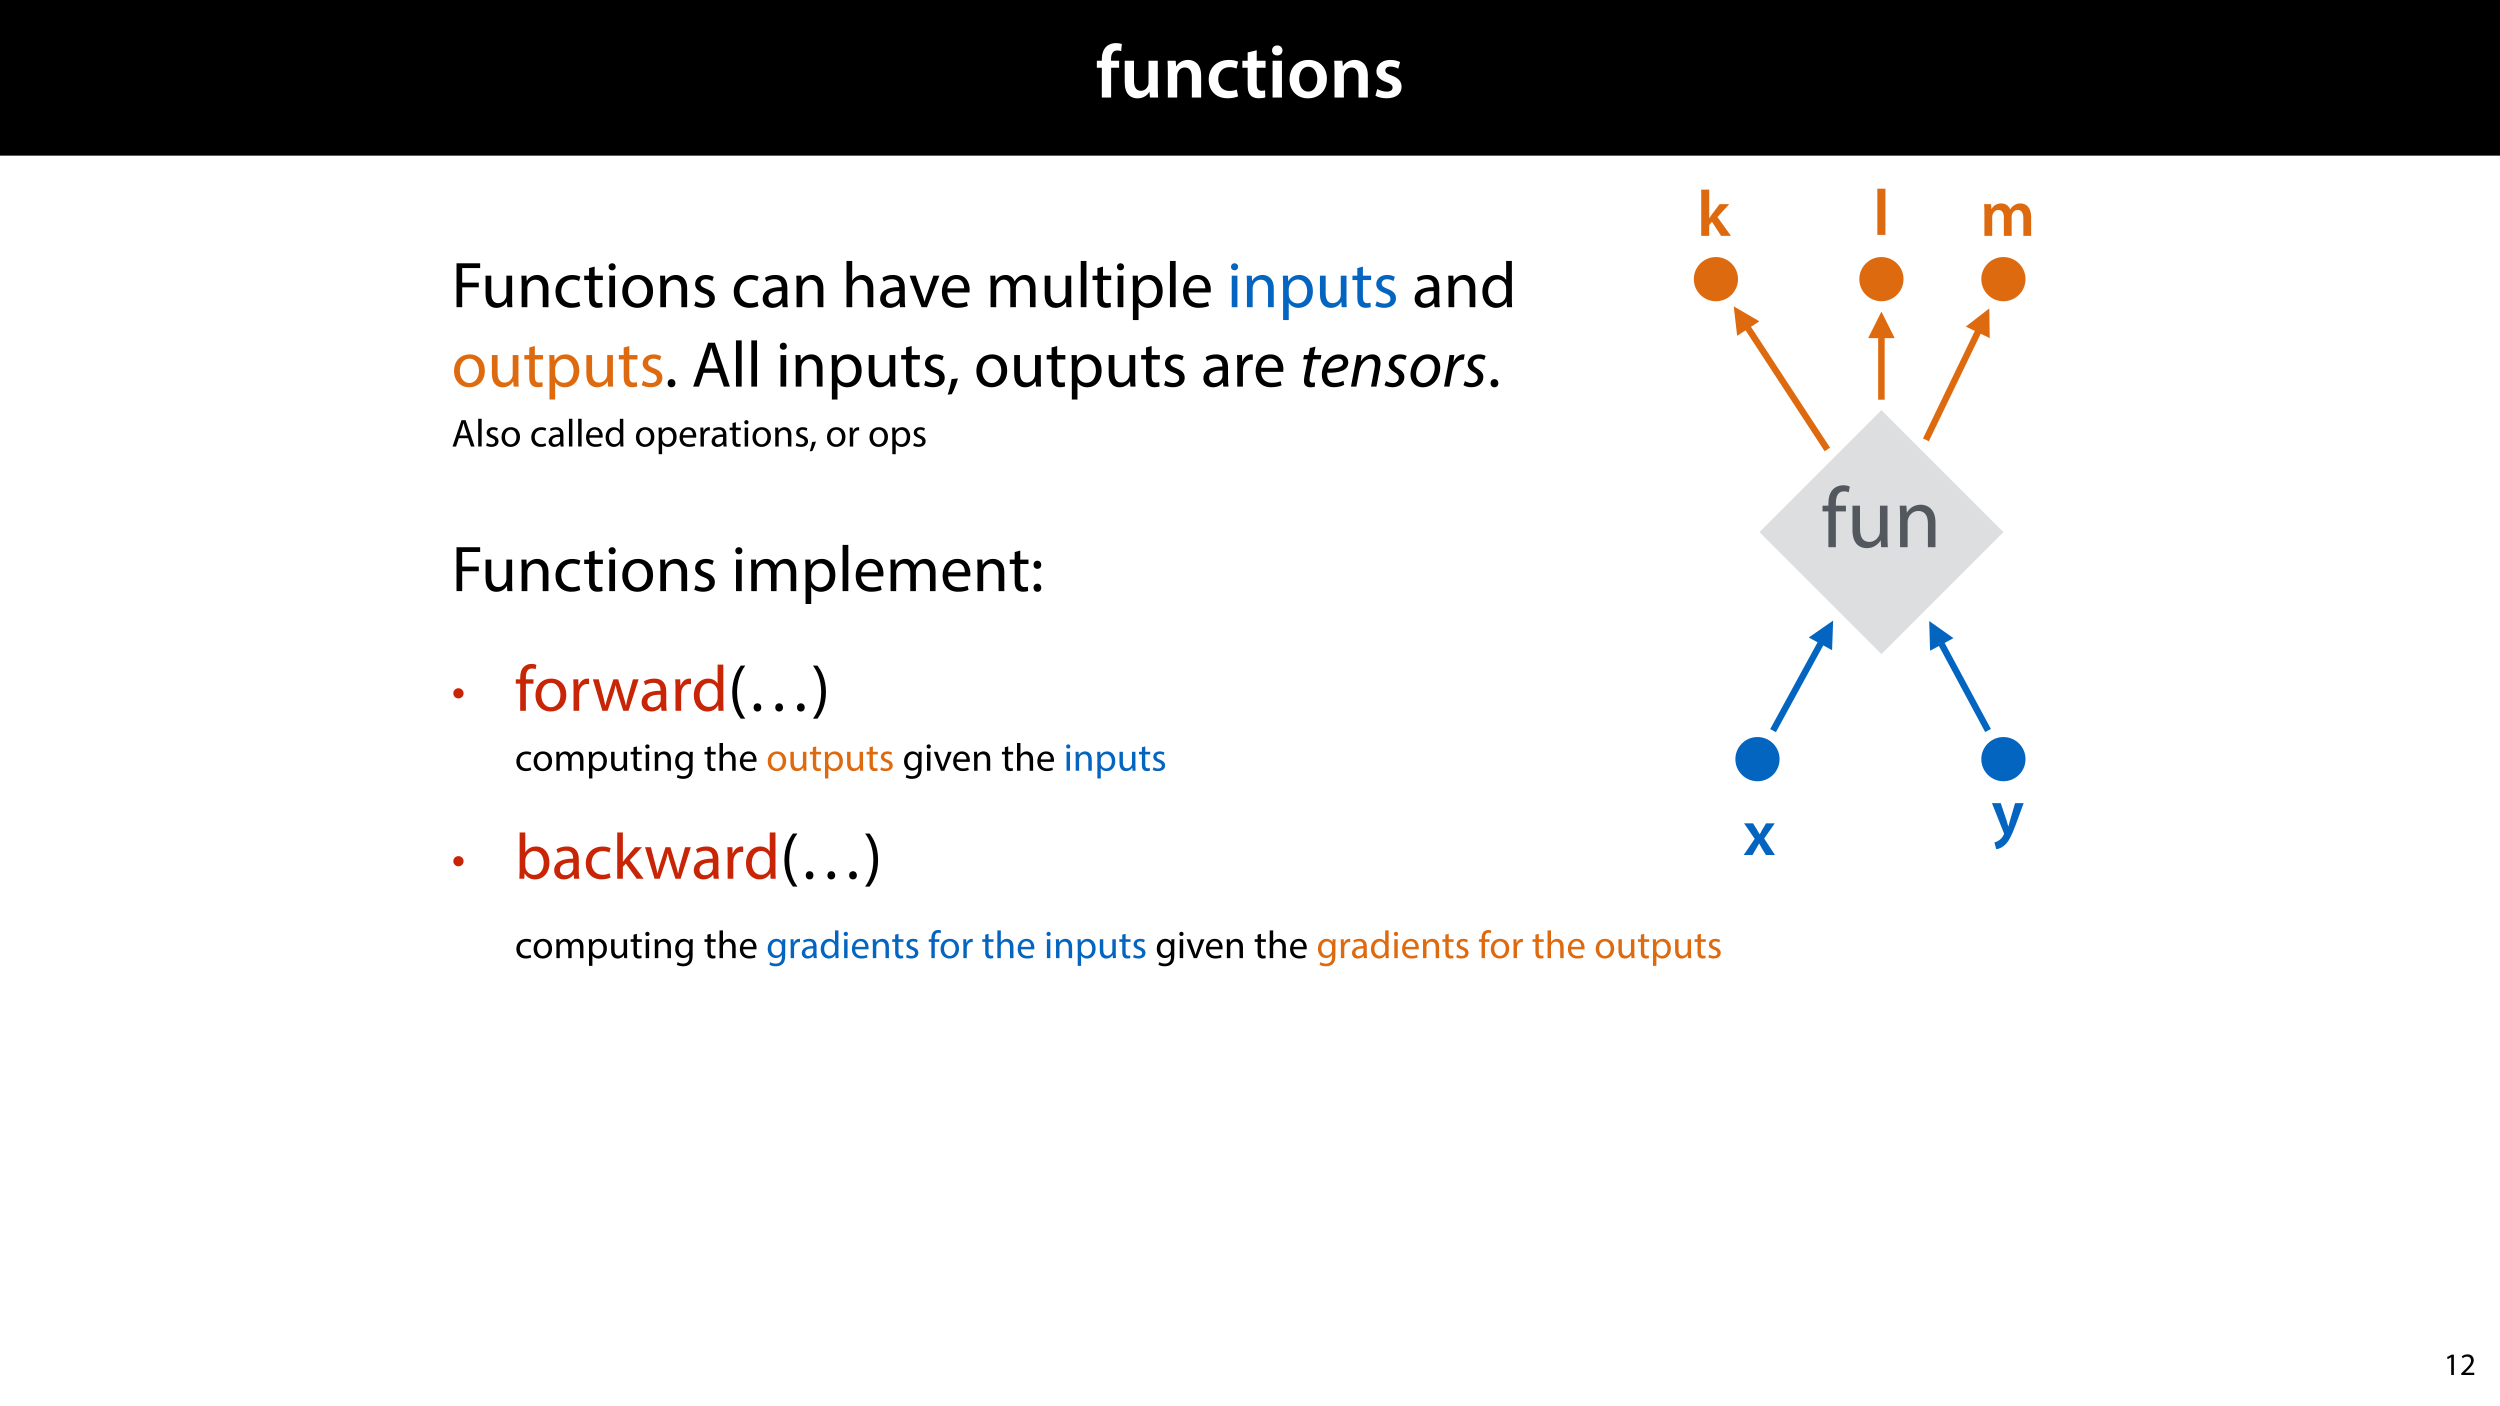<?xml version="1.0" encoding="UTF-8"?>
<svg xmlns="http://www.w3.org/2000/svg" xmlns:xlink="http://www.w3.org/1999/xlink" width="1920pt" height="1080pt" viewBox="0 0 1920 1080" version="1.1">
<defs>
<g>
<symbol overflow="visible" id="glyph0-0">
<path style="stroke:none;" d="M 0 0 L 29 0 L 29 -40.594 L 0 -40.594 Z M 14.5 -22.906 L 4.641 -37.703 L 24.359 -37.703 Z M 16.234 -20.297 L 26.094 -35.094 L 26.094 -5.516 Z M 4.641 -2.906 L 14.5 -17.688 L 24.359 -2.906 Z M 2.906 -35.094 L 12.766 -20.297 L 2.906 -5.516 Z M 2.906 -35.094 "/>
</symbol>
<symbol overflow="visible" id="glyph0-1">
<path style="stroke:none;" d="M 11.781 0 L 11.781 -22.906 L 17.922 -22.906 L 17.922 -28.25 L 11.719 -28.25 L 11.719 -29.703 C 11.719 -33.172 12.938 -36.141 16.469 -36.141 C 17.75 -36.141 18.734 -35.906 19.484 -35.609 L 20.016 -41.125 C 18.844 -41.531 17.344 -41.812 15.422 -41.812 C 12.984 -41.812 10.156 -41.062 8.062 -39.094 C 5.625 -36.766 4.641 -33.125 4.641 -29.469 L 4.641 -28.25 L 0.812 -28.25 L 0.812 -22.906 L 4.641 -22.906 L 4.641 0 Z M 11.781 0 "/>
</symbol>
<symbol overflow="visible" id="glyph0-2">
<path style="stroke:none;" d="M 29.109 -28.25 L 21.984 -28.25 L 21.984 -11.188 C 21.984 -10.375 21.812 -9.625 21.578 -8.984 C 20.828 -7.188 18.969 -5.156 16.125 -5.156 C 12.359 -5.156 10.844 -8.172 10.844 -12.875 L 10.844 -28.25 L 3.719 -28.25 L 3.719 -11.656 C 3.719 -2.438 8.406 0.641 13.578 0.641 C 18.625 0.641 21.406 -2.266 22.625 -4.297 L 22.734 -4.297 L 23.078 0 L 29.344 0 C 29.234 -2.312 29.109 -5.109 29.109 -8.469 Z M 29.109 -28.25 "/>
</symbol>
<symbol overflow="visible" id="glyph0-3">
<path style="stroke:none;" d="M 3.828 0 L 11.016 0 L 11.016 -16.594 C 11.016 -17.406 11.078 -18.266 11.312 -18.906 C 12.062 -21.047 14.031 -23.078 16.875 -23.078 C 20.766 -23.078 22.266 -20.016 22.266 -15.953 L 22.266 0 L 29.406 0 L 29.406 -16.766 C 29.406 -25.688 24.297 -28.891 19.375 -28.891 C 14.672 -28.891 11.594 -26.219 10.375 -24.016 L 10.203 -24.016 L 9.859 -28.25 L 3.594 -28.25 C 3.766 -25.812 3.828 -23.078 3.828 -19.844 Z M 3.828 0 "/>
</symbol>
<symbol overflow="visible" id="glyph0-4">
<path style="stroke:none;" d="M 23.609 -6.141 C 22.219 -5.562 20.469 -5.047 17.984 -5.047 C 13.109 -5.047 9.344 -8.359 9.344 -14.156 C 9.281 -19.312 12.531 -23.312 17.984 -23.312 C 20.531 -23.312 22.219 -22.734 23.375 -22.219 L 24.656 -27.547 C 23.031 -28.297 20.359 -28.891 17.75 -28.891 C 7.828 -28.891 2.031 -22.266 2.031 -13.797 C 2.031 -5.047 7.766 0.578 16.594 0.578 C 20.125 0.578 23.078 -0.172 24.594 -0.875 Z M 23.609 -6.141 "/>
</symbol>
<symbol overflow="visible" id="glyph0-5">
<path style="stroke:none;" d="M 5.047 -34.625 L 5.047 -28.25 L 0.984 -28.25 L 0.984 -22.906 L 5.047 -22.906 L 5.047 -9.625 C 5.047 -5.922 5.734 -3.359 7.25 -1.734 C 8.578 -0.297 10.781 0.578 13.391 0.578 C 15.656 0.578 17.516 0.297 18.562 -0.109 L 18.438 -5.562 C 17.812 -5.391 16.875 -5.219 15.656 -5.219 C 12.938 -5.219 12 -7.016 12 -10.438 L 12 -22.906 L 18.797 -22.906 L 18.797 -28.25 L 12 -28.25 L 12 -36.312 Z M 5.047 -34.625 "/>
</symbol>
<symbol overflow="visible" id="glyph0-6">
<path style="stroke:none;" d="M 11.016 0 L 11.016 -28.25 L 3.828 -28.25 L 3.828 0 Z M 7.422 -40.016 C 5.047 -40.016 3.422 -38.344 3.422 -36.141 C 3.422 -33.984 4.984 -32.312 7.359 -32.312 C 9.859 -32.312 11.422 -33.984 11.422 -36.141 C 11.375 -38.344 9.859 -40.016 7.422 -40.016 Z M 7.422 -40.016 "/>
</symbol>
<symbol overflow="visible" id="glyph0-7">
<path style="stroke:none;" d="M 16.641 -28.891 C 8.125 -28.891 2.031 -23.203 2.031 -13.922 C 2.031 -4.875 8.172 0.641 16.188 0.641 C 23.375 0.641 30.688 -4 30.688 -14.391 C 30.688 -22.969 25.062 -28.891 16.641 -28.891 Z M 16.469 -23.656 C 21.344 -23.656 23.312 -18.625 23.312 -14.203 C 23.312 -8.531 20.469 -4.531 16.406 -4.531 C 12.062 -4.531 9.391 -8.641 9.391 -14.094 C 9.391 -18.797 11.422 -23.656 16.469 -23.656 Z M 16.469 -23.656 "/>
</symbol>
<symbol overflow="visible" id="glyph0-8">
<path style="stroke:none;" d="M 2.094 -1.391 C 4.172 -0.234 7.25 0.578 10.672 0.578 C 18.156 0.578 22.156 -3.125 22.156 -8.234 C 22.094 -12.406 19.719 -15.016 14.609 -16.875 C 11.016 -18.156 9.688 -19.031 9.688 -20.828 C 9.688 -22.562 11.078 -23.781 13.625 -23.781 C 16.125 -23.781 18.391 -22.859 19.609 -22.156 L 21 -27.203 C 19.375 -28.078 16.641 -28.891 13.516 -28.891 C 6.953 -28.891 2.844 -25 2.844 -20.016 C 2.781 -16.703 5.109 -13.688 10.609 -11.781 C 14.094 -10.562 15.25 -9.562 15.25 -7.656 C 15.25 -5.797 13.859 -4.531 10.734 -4.531 C 8.172 -4.531 5.109 -5.562 3.484 -6.547 Z M 2.094 -1.391 "/>
</symbol>
<symbol overflow="visible" id="glyph1-0">
<path style="stroke:none;" d="M 0 0 L 25 0 L 25 -35 L 0 -35 Z M 12.5 -19.75 L 4 -32.5 L 21 -32.5 Z M 14 -17.5 L 22.5 -30.25 L 22.5 -4.75 Z M 4 -2.5 L 12.5 -15.25 L 21 -2.5 Z M 2.5 -30.25 L 11 -17.5 L 2.5 -4.75 Z M 2.5 -30.25 "/>
</symbol>
<symbol overflow="visible" id="glyph1-1">
<path style="stroke:none;" d="M 3.797 0 L 8.156 0 L 8.156 -15.25 L 20.906 -15.25 L 20.906 -18.844 L 8.156 -18.844 L 8.156 -30.047 L 21.953 -30.047 L 21.953 -33.703 L 3.797 -33.703 Z M 3.797 0 "/>
</symbol>
<symbol overflow="visible" id="glyph1-2">
<path style="stroke:none;" d="M 23.906 -24.203 L 19.5 -24.203 L 19.5 -9.344 C 19.5 -8.547 19.344 -7.75 19.094 -7.094 C 18.297 -5.156 16.25 -3.094 13.297 -3.094 C 9.297 -3.094 7.906 -6.203 7.906 -10.797 L 7.906 -24.203 L 3.5 -24.203 L 3.5 -10.047 C 3.5 -1.547 8.047 0.547 11.844 0.547 C 16.156 0.547 18.703 -2 19.844 -3.953 L 19.953 -3.953 L 20.203 0 L 24.094 0 C 23.953 -1.906 23.906 -4.094 23.906 -6.594 Z M 23.906 -24.203 "/>
</symbol>
<symbol overflow="visible" id="glyph1-3">
<path style="stroke:none;" d="M 3.656 0 L 8.047 0 L 8.047 -14.547 C 8.047 -15.297 8.156 -16.047 8.344 -16.594 C 9.094 -19.047 11.344 -21.094 14.25 -21.094 C 18.406 -21.094 19.844 -17.844 19.844 -13.953 L 19.844 0 L 24.25 0 L 24.25 -14.453 C 24.25 -22.75 19.047 -24.75 15.703 -24.75 C 11.703 -24.75 8.906 -22.5 7.703 -20.203 L 7.594 -20.203 L 7.344 -24.203 L 3.453 -24.203 C 3.594 -22.203 3.656 -20.156 3.656 -17.656 Z M 3.656 0 "/>
</symbol>
<symbol overflow="visible" id="glyph1-4">
<path style="stroke:none;" d="M 20.156 -4.203 C 18.906 -3.656 17.25 -3 14.75 -3 C 9.953 -3 6.344 -6.453 6.344 -12.047 C 6.344 -17.094 9.344 -21.203 14.906 -21.203 C 17.297 -21.203 18.953 -20.656 20 -20.047 L 21 -23.453 C 19.797 -24.047 17.5 -24.703 14.906 -24.703 C 7 -24.703 1.906 -19.297 1.906 -11.844 C 1.906 -4.453 6.656 0.5 13.953 0.5 C 17.203 0.5 19.75 -0.297 20.906 -0.906 Z M 20.156 -4.203 "/>
</symbol>
<symbol overflow="visible" id="glyph1-5">
<path style="stroke:none;" d="M 4.656 -30 L 4.656 -24.203 L 0.906 -24.203 L 0.906 -20.844 L 4.656 -20.844 L 4.656 -7.656 C 4.656 -4.797 5.094 -2.656 6.344 -1.344 C 7.406 -0.156 9.047 0.5 11.094 0.5 C 12.797 0.5 14.156 0.25 15 -0.094 L 14.797 -3.406 C 14.25 -3.25 13.406 -3.094 12.25 -3.094 C 9.797 -3.094 8.953 -4.797 8.953 -7.797 L 8.953 -20.844 L 15.25 -20.844 L 15.25 -24.203 L 8.953 -24.203 L 8.953 -31.156 Z M 4.656 -30 "/>
</symbol>
<symbol overflow="visible" id="glyph1-6">
<path style="stroke:none;" d="M 8.047 0 L 8.047 -24.203 L 3.656 -24.203 L 3.656 0 Z M 5.844 -33.75 C 4.25 -33.75 3.094 -32.547 3.094 -31 C 3.094 -29.5 4.203 -28.297 5.75 -28.297 C 7.5 -28.297 8.594 -29.5 8.547 -31 C 8.547 -32.547 7.5 -33.75 5.844 -33.75 Z M 5.844 -33.75 "/>
</symbol>
<symbol overflow="visible" id="glyph1-7">
<path style="stroke:none;" d="M 13.906 -24.75 C 7.203 -24.75 1.906 -20 1.906 -11.906 C 1.906 -4.25 6.953 0.547 13.5 0.547 C 19.344 0.547 25.547 -3.344 25.547 -12.297 C 25.547 -19.703 20.844 -24.75 13.906 -24.75 Z M 13.797 -21.453 C 19 -21.453 21.047 -16.25 21.047 -12.156 C 21.047 -6.703 17.906 -2.75 13.703 -2.75 C 9.406 -2.75 6.344 -6.75 6.344 -12.047 C 6.344 -16.656 8.594 -21.453 13.797 -21.453 Z M 13.797 -21.453 "/>
</symbol>
<symbol overflow="visible" id="glyph1-8">
<path style="stroke:none;" d="M 1.953 -1.156 C 3.656 -0.156 6.094 0.5 8.75 0.5 C 14.5 0.5 17.797 -2.5 17.797 -6.75 C 17.797 -10.344 15.656 -12.453 11.453 -14.047 C 8.297 -15.25 6.844 -16.156 6.844 -18.156 C 6.844 -19.953 8.297 -21.453 10.906 -21.453 C 13.156 -21.453 14.906 -20.656 15.844 -20.047 L 16.953 -23.25 C 15.594 -24.047 13.453 -24.75 11 -24.75 C 5.797 -24.75 2.656 -21.547 2.656 -17.656 C 2.656 -14.75 4.703 -12.344 9.047 -10.797 C 12.297 -9.594 13.547 -8.453 13.547 -6.344 C 13.547 -4.344 12.047 -2.75 8.844 -2.75 C 6.656 -2.75 4.344 -3.656 3.047 -4.5 Z M 1.953 -1.156 "/>
</symbol>
<symbol overflow="visible" id="glyph1-9">
<path style="stroke:none;" d=""/>
</symbol>
<symbol overflow="visible" id="glyph1-10">
<path style="stroke:none;" d="M 21.047 0 C 20.75 -1.656 20.656 -3.703 20.656 -5.797 L 20.656 -14.844 C 20.656 -19.703 18.844 -24.75 11.453 -24.75 C 8.406 -24.75 5.5 -23.906 3.5 -22.594 L 4.5 -19.703 C 6.203 -20.797 8.547 -21.5 10.797 -21.5 C 15.75 -21.5 16.297 -17.906 16.297 -15.906 L 16.297 -15.406 C 6.953 -15.453 1.75 -12.25 1.75 -6.406 C 1.75 -2.906 4.25 0.547 9.156 0.547 C 12.594 0.547 15.203 -1.156 16.547 -3.047 L 16.703 -3.047 L 17.047 0 Z M 16.406 -8.156 C 16.406 -7.703 16.297 -7.203 16.156 -6.75 C 15.453 -4.703 13.453 -2.703 10.297 -2.703 C 8.047 -2.703 6.156 -4.047 6.156 -6.906 C 6.156 -11.594 11.594 -12.453 16.406 -12.344 Z M 16.406 -8.156 "/>
</symbol>
<symbol overflow="visible" id="glyph1-11">
<path style="stroke:none;" d="M 3.656 0 L 8.047 0 L 8.047 -14.594 C 8.047 -15.453 8.094 -16.094 8.344 -16.703 C 9.156 -19.094 11.406 -21.094 14.25 -21.094 C 18.406 -21.094 19.844 -17.797 19.844 -13.906 L 19.844 0 L 24.25 0 L 24.25 -14.406 C 24.25 -22.75 19.047 -24.75 15.797 -24.75 C 14.156 -24.75 12.594 -24.25 11.297 -23.5 C 9.953 -22.75 8.844 -21.656 8.156 -20.406 L 8.047 -20.406 L 8.047 -35.5 L 3.656 -35.5 Z M 3.656 0 "/>
</symbol>
<symbol overflow="visible" id="glyph1-12">
<path style="stroke:none;" d="M 0.656 -24.203 L 9.844 0 L 14.047 0 L 23.547 -24.203 L 18.953 -24.203 L 14.25 -10.594 C 13.453 -8.406 12.75 -6.406 12.203 -4.406 L 12.047 -4.406 C 11.547 -6.406 10.906 -8.406 10.094 -10.594 L 5.344 -24.203 Z M 0.656 -24.203 "/>
</symbol>
<symbol overflow="visible" id="glyph1-13">
<path style="stroke:none;" d="M 23.094 -11.297 C 23.156 -11.75 23.25 -12.453 23.25 -13.344 C 23.25 -17.797 21.156 -24.75 13.25 -24.75 C 6.203 -24.75 1.906 -19 1.906 -11.703 C 1.906 -4.406 6.344 0.5 13.797 0.5 C 17.656 0.5 20.297 -0.297 21.844 -1 L 21.094 -4.156 C 19.453 -3.453 17.547 -2.906 14.406 -2.906 C 10 -2.906 6.203 -5.344 6.094 -11.297 Z M 6.156 -14.453 C 6.5 -17.5 8.453 -21.594 12.906 -21.594 C 17.844 -21.594 19.047 -17.25 19 -14.453 Z M 6.156 -14.453 "/>
</symbol>
<symbol overflow="visible" id="glyph1-14">
<path style="stroke:none;" d="M 3.656 0 L 7.953 0 L 7.953 -14.594 C 7.953 -15.344 8.047 -16.094 8.297 -16.75 C 9 -18.953 11 -21.156 13.75 -21.156 C 17.094 -21.156 18.797 -18.344 18.797 -14.5 L 18.797 0 L 23.094 0 L 23.094 -14.953 C 23.094 -15.75 23.25 -16.547 23.453 -17.156 C 24.203 -19.297 26.156 -21.156 28.656 -21.156 C 32.203 -21.156 33.906 -18.344 33.906 -13.703 L 33.906 0 L 38.203 0 L 38.203 -14.25 C 38.203 -22.656 33.453 -24.75 30.25 -24.75 C 27.953 -24.75 26.344 -24.156 24.906 -23.047 C 23.906 -22.297 22.953 -21.25 22.203 -19.906 L 22.094 -19.906 C 21.047 -22.75 18.547 -24.75 15.25 -24.75 C 11.25 -24.75 9 -22.594 7.656 -20.297 L 7.5 -20.297 L 7.297 -24.203 L 3.453 -24.203 C 3.594 -22.203 3.656 -20.156 3.656 -17.656 Z M 3.656 0 "/>
</symbol>
<symbol overflow="visible" id="glyph1-15">
<path style="stroke:none;" d="M 3.656 0 L 8.047 0 L 8.047 -35.5 L 3.656 -35.5 Z M 3.656 0 "/>
</symbol>
<symbol overflow="visible" id="glyph1-16">
<path style="stroke:none;" d="M 3.656 9.906 L 8 9.906 L 8 -3.25 L 8.094 -3.25 C 9.547 -0.844 12.344 0.547 15.547 0.547 C 21.25 0.547 26.547 -3.75 26.547 -12.453 C 26.547 -19.797 22.156 -24.75 16.297 -24.75 C 12.344 -24.75 9.5 -23 7.703 -20.047 L 7.594 -20.047 L 7.406 -24.203 L 3.453 -24.203 C 3.547 -21.906 3.656 -19.406 3.656 -16.297 Z M 8 -14 C 8 -14.594 8.156 -15.25 8.297 -15.797 C 9.156 -19.094 11.953 -21.25 14.953 -21.25 C 19.594 -21.25 22.156 -17.094 22.156 -12.25 C 22.156 -6.703 19.453 -2.906 14.797 -2.906 C 11.656 -2.906 9 -5 8.203 -8.047 C 8.094 -8.594 8 -9.203 8 -9.844 Z M 8 -14 "/>
</symbol>
<symbol overflow="visible" id="glyph1-17">
<path style="stroke:none;" d="M 20.156 -35.5 L 20.156 -21.047 L 20.047 -21.047 C 18.953 -23 16.453 -24.75 12.75 -24.75 C 6.844 -24.75 1.844 -19.797 1.906 -11.75 C 1.906 -4.406 6.406 0.547 12.25 0.547 C 16.203 0.547 19.156 -1.5 20.5 -4.203 L 20.594 -4.203 L 20.797 0 L 24.75 0 C 24.594 -1.656 24.547 -4.094 24.547 -6.25 L 24.547 -35.5 Z M 20.156 -10.156 C 20.156 -9.453 20.094 -8.844 19.953 -8.25 C 19.156 -4.953 16.453 -3 13.5 -3 C 8.75 -3 6.344 -7.047 6.344 -11.953 C 6.344 -17.297 9.047 -21.297 13.594 -21.297 C 16.906 -21.297 19.297 -19 19.953 -16.203 C 20.094 -15.656 20.156 -14.906 20.156 -14.344 Z M 20.156 -10.156 "/>
</symbol>
<symbol overflow="visible" id="glyph1-18">
<path style="stroke:none;" d="M 5.547 0.547 C 7.406 0.547 8.547 -0.797 8.547 -2.594 C 8.547 -4.453 7.344 -5.75 5.594 -5.75 C 3.844 -5.75 2.594 -4.453 2.594 -2.594 C 2.594 -0.797 3.797 0.547 5.547 0.547 Z M 5.547 0.547 "/>
</symbol>
<symbol overflow="visible" id="glyph1-19">
<path style="stroke:none;" d="M 21.203 -10.594 L 24.797 0 L 29.453 0 L 17.953 -33.703 L 12.703 -33.703 L 1.25 0 L 5.75 0 L 9.25 -10.594 Z M 10.156 -14 L 13.453 -23.75 C 14.094 -25.797 14.656 -27.844 15.156 -29.844 L 15.25 -29.844 C 15.75 -27.906 16.25 -25.906 17 -23.703 L 20.297 -14 Z M 10.156 -14 "/>
</symbol>
<symbol overflow="visible" id="glyph1-20">
<path style="stroke:none;" d="M 3.953 5.844 C 5.344 3.5 7.547 -2.047 8.703 -6.297 L 3.797 -5.797 C 3.25 -2.156 1.906 3.203 0.797 6.156 Z M 3.953 5.844 "/>
</symbol>
<symbol overflow="visible" id="glyph1-21">
<path style="stroke:none;" d="M 3.656 0 L 8 0 L 8 -12.906 C 8 -13.656 8.094 -14.344 8.203 -14.953 C 8.797 -18.25 11 -20.594 14.094 -20.594 C 14.703 -20.594 15.156 -20.547 15.594 -20.453 L 15.594 -24.594 C 15.203 -24.703 14.844 -24.75 14.344 -24.75 C 11.406 -24.75 8.75 -22.703 7.656 -19.453 L 7.453 -19.453 L 7.297 -24.203 L 3.453 -24.203 C 3.594 -21.953 3.656 -19.5 3.656 -16.656 Z M 3.656 0 "/>
</symbol>
<symbol overflow="visible" id="glyph1-22">
<path style="stroke:none;" d="M 5.547 -17.094 C 7.406 -17.094 8.547 -18.453 8.547 -20.203 C 8.5 -22.047 7.344 -23.344 5.594 -23.344 C 3.844 -23.344 2.594 -22.047 2.594 -20.203 C 2.594 -18.453 3.797 -17.094 5.547 -17.094 Z M 5.547 0.547 C 7.406 0.547 8.547 -0.797 8.547 -2.547 C 8.5 -4.406 7.344 -5.703 5.594 -5.703 C 3.844 -5.703 2.594 -4.406 2.594 -2.547 C 2.594 -0.797 3.797 0.547 5.547 0.547 Z M 5.547 0.547 "/>
</symbol>
<symbol overflow="visible" id="glyph1-23">
<path style="stroke:none;" d="M 8.453 0 L 8.453 -20.844 L 14.297 -20.844 L 14.297 -24.203 L 8.453 -24.203 L 8.453 -25.5 C 8.453 -29.203 9.406 -32.5 13.156 -32.5 C 14.406 -32.5 15.297 -32.25 15.953 -31.953 L 16.547 -35.344 C 15.703 -35.703 14.344 -36.047 12.797 -36.047 C 10.75 -36.047 8.547 -35.406 6.906 -33.797 C 4.844 -31.844 4.094 -28.75 4.094 -25.344 L 4.094 -24.203 L 0.703 -24.203 L 0.703 -20.844 L 4.094 -20.844 L 4.094 0 Z M 8.453 0 "/>
</symbol>
<symbol overflow="visible" id="glyph1-24">
<path style="stroke:none;" d="M 0.906 -24.203 L 8.203 0 L 12.203 0 L 16.094 -11.5 C 16.953 -14.094 17.703 -16.594 18.297 -19.5 L 18.406 -19.5 C 19 -16.656 19.703 -14.25 20.547 -11.547 L 24.25 0 L 28.25 0 L 36.047 -24.203 L 31.703 -24.203 L 28.25 -12.047 C 27.453 -9.203 26.797 -6.656 26.406 -4.203 L 26.25 -4.203 C 25.703 -6.656 25 -9.203 24.094 -12.094 L 20.344 -24.203 L 16.656 -24.203 L 12.703 -11.844 C 11.906 -9.25 11.094 -6.656 10.547 -4.203 L 10.406 -4.203 C 9.953 -6.703 9.297 -9.203 8.594 -11.906 L 5.406 -24.203 Z M 0.906 -24.203 "/>
</symbol>
<symbol overflow="visible" id="glyph1-25">
<path style="stroke:none;" d="M 9.75 -34.703 C 6.594 -30.5 3.25 -24.094 3.203 -14.25 C 3.203 -4.5 6.594 1.906 9.75 6.047 L 13.203 6.047 C 9.656 1.047 6.906 -5.344 6.906 -14.25 C 6.906 -23.297 9.547 -29.797 13.203 -34.703 Z M 9.75 -34.703 "/>
</symbol>
<symbol overflow="visible" id="glyph1-26">
<path style="stroke:none;" d="M 8.344 0.547 C 10.156 0.547 11.297 -0.797 11.297 -2.594 C 11.297 -4.453 10.156 -5.75 8.344 -5.75 C 6.594 -5.75 5.406 -4.453 5.406 -2.594 C 5.344 -0.797 6.594 0.547 8.344 0.547 Z M 25 0.547 C 26.797 0.547 28 -0.797 28 -2.594 C 27.953 -4.453 26.797 -5.75 25.047 -5.75 C 23.297 -5.75 22.047 -4.453 22.047 -2.594 C 22 -0.797 23.25 0.547 25 0.547 Z M 41.656 0.547 C 43.5 0.547 44.656 -0.797 44.656 -2.594 C 44.656 -4.453 43.453 -5.75 41.703 -5.75 C 39.953 -5.75 38.703 -4.453 38.703 -2.594 C 38.703 -0.797 39.906 0.547 41.656 0.547 Z M 41.656 0.547 "/>
</symbol>
<symbol overflow="visible" id="glyph1-27">
<path style="stroke:none;" d="M 4.406 6.047 C 7.594 1.797 10.953 -4.547 10.953 -14.344 C 10.953 -24.203 7.594 -30.594 4.406 -34.703 L 1 -34.703 C 4.594 -29.75 7.297 -23.344 7.297 -14.406 C 7.297 -5.406 4.547 1.094 1 6.047 Z M 4.406 6.047 "/>
</symbol>
<symbol overflow="visible" id="glyph1-28">
<path style="stroke:none;" d="M 7.25 0 L 7.453 -4 L 7.594 -4 C 9.406 -0.797 12.203 0.547 15.703 0.547 C 21.094 0.547 26.547 -3.75 26.547 -12.406 C 26.594 -19.75 22.344 -24.75 16.344 -24.75 C 12.453 -24.75 9.656 -23 8.094 -20.297 L 8 -20.297 L 8 -35.5 L 3.656 -35.5 L 3.656 -6.25 C 3.656 -4.094 3.547 -1.656 3.453 0 Z M 8 -14.047 C 8 -14.75 8.156 -15.344 8.25 -15.844 C 9.156 -19.203 11.953 -21.25 14.953 -21.25 C 19.656 -21.25 22.156 -17.094 22.156 -12.25 C 22.156 -6.703 19.406 -2.953 14.797 -2.953 C 11.594 -2.953 9.047 -5.047 8.203 -8.094 C 8.094 -8.594 8 -9.156 8 -9.703 Z M 8 -14.047 "/>
</symbol>
<symbol overflow="visible" id="glyph1-29">
<path style="stroke:none;" d="M 8 -35.5 L 3.656 -35.5 L 3.656 0 L 8 0 L 8 -9.094 L 10.25 -11.594 L 18.594 0 L 23.953 0 L 13.297 -14.25 L 22.656 -24.203 L 17.344 -24.203 L 10.25 -15.844 C 9.547 -15 8.703 -13.953 8.094 -13.094 L 8 -13.094 Z M 8 -35.5 "/>
</symbol>
<symbol overflow="visible" id="glyph2-0">
<path style="stroke:none;" d="M 0 0 L 25 0 L 25 -35 L 0 -35 Z M 12.5 -19.75 L 4 -32.5 L 21 -32.5 Z M 14 -17.5 L 22.5 -30.25 L 22.5 -4.75 Z M 4 -2.5 L 12.5 -15.25 L 21 -2.5 Z M 2.5 -30.25 L 11 -17.5 L 2.5 -4.75 Z M 2.5 -30.25 "/>
</symbol>
<symbol overflow="visible" id="glyph2-1">
<path style="stroke:none;" d="M 7.953 -29.656 L 6.906 -24.203 L 3.453 -24.203 L 2.797 -20.953 L 6.297 -20.953 L 3.906 -8.703 C 3.547 -6.953 3.406 -5.547 3.406 -4.156 C 3.406 -1.703 4.797 0.547 8.5 0.547 C 9.703 0.547 10.953 0.406 11.703 0.094 L 11.906 -3.156 C 11.344 -3.047 10.656 -3 9.953 -3 C 8.344 -3 7.656 -3.844 7.656 -5.297 C 7.656 -6.594 7.844 -7.844 8.094 -9.203 L 10.344 -20.953 L 16.156 -20.953 L 16.797 -24.203 L 11 -24.203 L 12.25 -30.703 Z M 7.953 -29.656 "/>
</symbol>
<symbol overflow="visible" id="glyph2-2">
<path style="stroke:none;" d="M 18.25 -4.5 C 16.75 -3.703 14.594 -2.797 11.75 -2.797 C 9.25 -2.797 7.297 -3.906 6.344 -6.047 C 5.797 -7.344 5.656 -9.594 5.844 -10.656 C 14.797 -10.5 21.953 -12.203 21.953 -18.547 C 21.953 -22 19.453 -24.75 14.844 -24.75 C 7.047 -24.75 1.656 -16.5 1.656 -9.203 C 1.656 -3.844 4.453 0.5 10.844 0.5 C 14.094 0.5 17.047 -0.344 18.844 -1.406 Z M 17.953 -18.406 C 17.953 -14.656 12.844 -13.797 6.344 -13.844 C 7.344 -17.656 10.297 -21.5 14.25 -21.5 C 16.453 -21.5 17.953 -20.406 17.953 -18.406 Z M 17.953 -18.406 "/>
</symbol>
<symbol overflow="visible" id="glyph2-3">
<path style="stroke:none;" d="M 5.547 0 L 7.75 -11.75 C 8.844 -17.75 13.047 -21.297 16 -21.297 C 18.844 -21.297 19.797 -19.5 19.797 -17.047 C 19.797 -16.047 19.656 -14.906 19.453 -13.953 L 16.797 0 L 20.953 0 L 23.656 -14.094 C 23.906 -15.406 24.094 -16.953 24.094 -18 C 24.094 -23.094 20.844 -24.75 17.953 -24.75 C 14.406 -24.75 11.156 -22.844 9 -19.453 L 8.906 -19.453 L 9.5 -24.203 L 5.797 -24.203 C 5.5 -22.203 5.203 -19.844 4.656 -17.156 L 1.406 0 Z M 5.547 0 "/>
</symbol>
<symbol overflow="visible" id="glyph2-4">
<path style="stroke:none;" d="M 0.453 -1.156 C 1.547 -0.297 3.844 0.5 6.453 0.5 C 11.547 0.5 15.703 -2.344 15.703 -7.453 C 15.703 -10.156 13.844 -12.25 11.156 -13.797 C 9 -15 7.844 -16.094 7.844 -17.844 C 7.844 -19.953 9.656 -21.5 12.156 -21.5 C 13.953 -21.5 15.5 -20.906 16.344 -20.406 L 17.5 -23.547 C 16.594 -24.156 14.656 -24.75 12.453 -24.75 C 7.344 -24.75 3.703 -21.5 3.703 -17.25 C 3.703 -14.797 5.25 -12.656 8.047 -11.094 C 10.547 -9.703 11.406 -8.547 11.406 -6.656 C 11.406 -4.5 9.594 -2.703 6.797 -2.703 C 4.844 -2.703 2.75 -3.5 1.594 -4.203 Z M 0.453 -1.156 "/>
</symbol>
<symbol overflow="visible" id="glyph2-5">
<path style="stroke:none;" d="M 15.156 -24.75 C 7.297 -24.75 1.75 -17.344 1.75 -9.406 C 1.75 -3.953 5.156 0.547 11.203 0.547 C 19.297 0.547 24.594 -7.203 24.594 -14.656 C 24.594 -19.797 21.703 -24.75 15.156 -24.75 Z M 14.703 -21.453 C 19.047 -21.453 20.344 -17.5 20.344 -14.703 C 20.344 -9.047 16.656 -2.75 11.75 -2.75 C 8.203 -2.75 6.047 -5.594 6.047 -9.547 C 6 -15.094 9.5 -21.453 14.703 -21.453 Z M 14.703 -21.453 "/>
</symbol>
<symbol overflow="visible" id="glyph2-6">
<path style="stroke:none;" d="M 5.547 0 L 7.547 -10.656 C 8.594 -16.297 11.797 -20.656 15.406 -20.656 C 15.844 -20.656 16.25 -20.594 16.5 -20.547 L 17.297 -24.656 C 17 -24.703 16.5 -24.75 16.156 -24.75 C 12.906 -24.75 10.297 -22.25 8.75 -18.953 L 8.594 -18.953 C 8.844 -20.797 9.047 -22.5 9.25 -24.203 L 5.594 -24.203 C 5.344 -21.953 4.953 -18.75 4.344 -15.594 L 1.406 0 Z M 5.547 0 "/>
</symbol>
<symbol overflow="visible" id="glyph3-0">
<path style="stroke:none;" d="M 0 0 L 15 0 L 15 -21 L 0 -21 Z M 7.5 -11.844 L 2.406 -19.5 L 12.594 -19.5 Z M 8.406 -10.5 L 13.5 -18.156 L 13.5 -2.844 Z M 2.406 -1.5 L 7.5 -9.156 L 12.594 -1.5 Z M 1.5 -18.156 L 6.594 -10.5 L 1.5 -2.844 Z M 1.5 -18.156 "/>
</symbol>
<symbol overflow="visible" id="glyph3-1">
<path style="stroke:none;" d="M 12.719 -6.359 L 14.875 0 L 17.672 0 L 10.766 -20.219 L 7.625 -20.219 L 0.75 0 L 3.453 0 L 5.547 -6.359 Z M 6.094 -8.406 L 8.062 -14.25 C 8.453 -15.484 8.797 -16.703 9.094 -17.906 L 9.156 -17.906 C 9.453 -16.734 9.75 -15.547 10.203 -14.219 L 12.188 -8.406 Z M 6.094 -8.406 "/>
</symbol>
<symbol overflow="visible" id="glyph3-2">
<path style="stroke:none;" d="M 2.188 0 L 4.828 0 L 4.828 -21.297 L 2.188 -21.297 Z M 2.188 0 "/>
</symbol>
<symbol overflow="visible" id="glyph3-3">
<path style="stroke:none;" d="M 1.172 -0.688 C 2.188 -0.094 3.656 0.297 5.25 0.297 C 8.703 0.297 10.688 -1.5 10.688 -4.047 C 10.688 -6.203 9.391 -7.469 6.875 -8.438 C 4.984 -9.156 4.109 -9.688 4.109 -10.891 C 4.109 -11.969 4.984 -12.875 6.547 -12.875 C 7.891 -12.875 8.938 -12.391 9.516 -12.031 L 10.172 -13.953 C 9.359 -14.438 8.062 -14.844 6.594 -14.844 C 3.484 -14.844 1.594 -12.938 1.594 -10.594 C 1.594 -8.844 2.812 -7.406 5.438 -6.484 C 7.375 -5.766 8.125 -5.062 8.125 -3.812 C 8.125 -2.609 7.234 -1.656 5.312 -1.656 C 3.984 -1.656 2.609 -2.188 1.828 -2.703 Z M 1.172 -0.688 "/>
</symbol>
<symbol overflow="visible" id="glyph3-4">
<path style="stroke:none;" d="M 8.344 -14.844 C 4.312 -14.844 1.141 -12 1.141 -7.141 C 1.141 -2.547 4.172 0.328 8.094 0.328 C 11.609 0.328 15.328 -2.016 15.328 -7.375 C 15.328 -11.812 12.516 -14.844 8.344 -14.844 Z M 8.281 -12.875 C 11.406 -12.875 12.625 -9.75 12.625 -7.297 C 12.625 -4.016 10.734 -1.656 8.219 -1.656 C 5.641 -1.656 3.812 -4.047 3.812 -7.234 C 3.812 -9.984 5.156 -12.875 8.281 -12.875 Z M 8.281 -12.875 "/>
</symbol>
<symbol overflow="visible" id="glyph3-5">
<path style="stroke:none;" d=""/>
</symbol>
<symbol overflow="visible" id="glyph3-6">
<path style="stroke:none;" d="M 12.094 -2.516 C 11.344 -2.188 10.344 -1.797 8.844 -1.797 C 5.969 -1.797 3.812 -3.875 3.812 -7.234 C 3.812 -10.266 5.609 -12.719 8.938 -12.719 C 10.375 -12.719 11.375 -12.391 12 -12.031 L 12.594 -14.062 C 11.875 -14.438 10.5 -14.812 8.938 -14.812 C 4.203 -14.812 1.141 -11.578 1.141 -7.109 C 1.141 -2.672 3.984 0.297 8.375 0.297 C 10.312 0.297 11.844 -0.188 12.547 -0.547 Z M 12.094 -2.516 "/>
</symbol>
<symbol overflow="visible" id="glyph3-7">
<path style="stroke:none;" d="M 12.625 0 C 12.453 -0.984 12.391 -2.219 12.391 -3.484 L 12.391 -8.906 C 12.391 -11.812 11.312 -14.844 6.875 -14.844 C 5.047 -14.844 3.297 -14.344 2.094 -13.562 L 2.703 -11.812 C 3.719 -12.484 5.125 -12.906 6.484 -12.906 C 9.453 -12.906 9.781 -10.734 9.781 -9.547 L 9.781 -9.234 C 4.172 -9.266 1.047 -7.344 1.047 -3.844 C 1.047 -1.734 2.547 0.328 5.484 0.328 C 7.562 0.328 9.125 -0.688 9.938 -1.828 L 10.016 -1.828 L 10.234 0 Z M 9.844 -4.891 C 9.844 -4.625 9.781 -4.312 9.688 -4.047 C 9.266 -2.812 8.062 -1.625 6.188 -1.625 C 4.828 -1.625 3.688 -2.438 3.688 -4.141 C 3.688 -6.953 6.953 -7.469 9.844 -7.406 Z M 9.844 -4.891 "/>
</symbol>
<symbol overflow="visible" id="glyph3-8">
<path style="stroke:none;" d="M 13.859 -6.781 C 13.891 -7.047 13.953 -7.469 13.953 -8.016 C 13.953 -10.688 12.688 -14.844 7.953 -14.844 C 3.719 -14.844 1.141 -11.406 1.141 -7.016 C 1.141 -2.641 3.812 0.297 8.281 0.297 C 10.594 0.297 12.188 -0.188 13.109 -0.594 L 12.656 -2.484 C 11.672 -2.062 10.531 -1.734 8.641 -1.734 C 6 -1.734 3.719 -3.203 3.656 -6.781 Z M 3.688 -8.672 C 3.906 -10.5 5.062 -12.953 7.734 -12.953 C 10.703 -12.953 11.438 -10.344 11.406 -8.672 Z M 3.688 -8.672 "/>
</symbol>
<symbol overflow="visible" id="glyph3-9">
<path style="stroke:none;" d="M 12.094 -21.297 L 12.094 -12.625 L 12.031 -12.625 C 11.375 -13.797 9.875 -14.844 7.656 -14.844 C 4.109 -14.844 1.109 -11.875 1.141 -7.047 C 1.141 -2.641 3.844 0.328 7.344 0.328 C 9.719 0.328 11.484 -0.906 12.297 -2.516 L 12.359 -2.516 L 12.484 0 L 14.844 0 C 14.766 -0.984 14.734 -2.453 14.734 -3.75 L 14.734 -21.297 Z M 12.094 -6.094 C 12.094 -5.672 12.062 -5.312 11.969 -4.953 C 11.484 -2.969 9.875 -1.797 8.094 -1.797 C 5.25 -1.797 3.812 -4.234 3.812 -7.172 C 3.812 -10.375 5.438 -12.781 8.156 -12.781 C 10.141 -12.781 11.578 -11.406 11.969 -9.719 C 12.062 -9.391 12.094 -8.938 12.094 -8.609 Z M 12.094 -6.094 "/>
</symbol>
<symbol overflow="visible" id="glyph3-10">
<path style="stroke:none;" d="M 2.188 5.938 L 4.797 5.938 L 4.797 -1.953 L 4.859 -1.953 C 5.734 -0.516 7.406 0.328 9.328 0.328 C 12.75 0.328 15.938 -2.25 15.938 -7.469 C 15.938 -11.875 13.297 -14.844 9.781 -14.844 C 7.406 -14.844 5.703 -13.797 4.625 -12.031 L 4.562 -12.031 L 4.438 -14.516 L 2.062 -14.516 C 2.125 -13.141 2.188 -11.641 2.188 -9.781 Z M 4.797 -8.406 C 4.797 -8.766 4.891 -9.156 4.984 -9.484 C 5.484 -11.453 7.172 -12.75 8.969 -12.75 C 11.766 -12.75 13.297 -10.266 13.297 -7.344 C 13.297 -4.016 11.672 -1.734 8.875 -1.734 C 6.984 -1.734 5.406 -3 4.922 -4.828 C 4.859 -5.156 4.797 -5.516 4.797 -5.906 Z M 4.797 -8.406 "/>
</symbol>
<symbol overflow="visible" id="glyph3-11">
<path style="stroke:none;" d="M 2.188 0 L 4.797 0 L 4.797 -7.734 C 4.797 -8.188 4.859 -8.609 4.922 -8.969 C 5.281 -10.953 6.594 -12.359 8.453 -12.359 C 8.812 -12.359 9.094 -12.328 9.359 -12.266 L 9.359 -14.766 C 9.125 -14.812 8.906 -14.844 8.609 -14.844 C 6.844 -14.844 5.25 -13.625 4.594 -11.672 L 4.469 -11.672 L 4.375 -14.516 L 2.062 -14.516 C 2.156 -13.172 2.188 -11.703 2.188 -9.984 Z M 2.188 0 "/>
</symbol>
<symbol overflow="visible" id="glyph3-12">
<path style="stroke:none;" d="M 2.797 -18 L 2.797 -14.516 L 0.547 -14.516 L 0.547 -12.516 L 2.797 -12.516 L 2.797 -4.594 C 2.797 -2.875 3.062 -1.594 3.812 -0.812 C 4.438 -0.094 5.438 0.297 6.656 0.297 C 7.688 0.297 8.484 0.156 9 -0.062 L 8.875 -2.047 C 8.547 -1.953 8.047 -1.859 7.344 -1.859 C 5.875 -1.859 5.375 -2.875 5.375 -4.688 L 5.375 -12.516 L 9.156 -12.516 L 9.156 -14.516 L 5.375 -14.516 L 5.375 -18.688 Z M 2.797 -18 "/>
</symbol>
<symbol overflow="visible" id="glyph3-13">
<path style="stroke:none;" d="M 4.828 0 L 4.828 -14.516 L 2.188 -14.516 L 2.188 0 Z M 3.516 -20.25 C 2.547 -20.25 1.859 -19.531 1.859 -18.594 C 1.859 -17.703 2.516 -16.984 3.453 -16.984 C 4.5 -16.984 5.156 -17.703 5.125 -18.594 C 5.125 -19.531 4.5 -20.25 3.516 -20.25 Z M 3.516 -20.25 "/>
</symbol>
<symbol overflow="visible" id="glyph3-14">
<path style="stroke:none;" d="M 2.188 0 L 4.828 0 L 4.828 -8.734 C 4.828 -9.188 4.891 -9.625 5.016 -9.953 C 5.453 -11.438 6.812 -12.656 8.547 -12.656 C 11.047 -12.656 11.906 -10.703 11.906 -8.375 L 11.906 0 L 14.547 0 L 14.547 -8.672 C 14.547 -13.656 11.438 -14.844 9.422 -14.844 C 7.016 -14.844 5.344 -13.5 4.625 -12.125 L 4.562 -12.125 L 4.406 -14.516 L 2.062 -14.516 C 2.156 -13.312 2.188 -12.094 2.188 -10.594 Z M 2.188 0 "/>
</symbol>
<symbol overflow="visible" id="glyph3-15">
<path style="stroke:none;" d="M 2.375 3.516 C 3.203 2.094 4.531 -1.234 5.219 -3.781 L 2.281 -3.484 C 1.953 -1.297 1.141 1.922 0.484 3.688 Z M 2.375 3.516 "/>
</symbol>
<symbol overflow="visible" id="glyph3-16">
<path style="stroke:none;" d="M 2.188 0 L 4.766 0 L 4.766 -8.766 C 4.766 -9.203 4.828 -9.656 4.984 -10.047 C 5.406 -11.375 6.594 -12.688 8.25 -12.688 C 10.266 -12.688 11.281 -11.016 11.281 -8.703 L 11.281 0 L 13.859 0 L 13.859 -8.969 C 13.859 -9.453 13.953 -9.938 14.062 -10.297 C 14.516 -11.578 15.688 -12.688 17.188 -12.688 C 19.312 -12.688 20.344 -11.016 20.344 -8.219 L 20.344 0 L 22.922 0 L 22.922 -8.547 C 22.922 -13.594 20.062 -14.844 18.156 -14.844 C 16.766 -14.844 15.812 -14.484 14.938 -13.828 C 14.344 -13.375 13.766 -12.75 13.312 -11.938 L 13.266 -11.938 C 12.625 -13.656 11.125 -14.844 9.156 -14.844 C 6.75 -14.844 5.406 -13.562 4.594 -12.188 L 4.5 -12.188 L 4.375 -14.516 L 2.062 -14.516 C 2.156 -13.312 2.188 -12.094 2.188 -10.594 Z M 2.188 0 "/>
</symbol>
<symbol overflow="visible" id="glyph3-17">
<path style="stroke:none;" d="M 14.344 -14.516 L 11.703 -14.516 L 11.703 -5.609 C 11.703 -5.125 11.609 -4.656 11.453 -4.266 C 10.984 -3.094 9.75 -1.859 7.984 -1.859 C 5.578 -1.859 4.734 -3.719 4.734 -6.484 L 4.734 -14.516 L 2.094 -14.516 L 2.094 -6.031 C 2.094 -0.938 4.828 0.328 7.109 0.328 C 9.688 0.328 11.219 -1.203 11.906 -2.375 L 11.969 -2.375 L 12.125 0 L 14.453 0 C 14.375 -1.141 14.344 -2.453 14.344 -3.953 Z M 14.344 -14.516 "/>
</symbol>
<symbol overflow="visible" id="glyph3-18">
<path style="stroke:none;" d="M 12.391 -14.516 L 12.266 -12.328 L 12.203 -12.328 C 11.578 -13.531 10.203 -14.844 7.688 -14.844 C 4.344 -14.844 1.141 -12.062 1.141 -7.141 C 1.141 -3.125 3.719 -0.062 7.312 -0.062 C 9.562 -0.062 11.125 -1.141 11.938 -2.484 L 12 -2.484 L 12 -0.875 C 12 2.797 10.016 4.203 7.312 4.203 C 5.516 4.203 4.016 3.656 3.062 3.062 L 2.406 5.062 C 3.562 5.844 5.484 6.266 7.234 6.266 C 9.062 6.266 11.094 5.844 12.516 4.531 C 13.922 3.266 14.578 1.234 14.578 -2.094 L 14.578 -10.531 C 14.578 -12.297 14.641 -13.469 14.703 -14.516 Z M 11.969 -6.188 C 11.969 -5.734 11.906 -5.219 11.766 -4.766 C 11.188 -3.094 9.719 -2.062 8.094 -2.062 C 5.25 -2.062 3.812 -4.438 3.812 -7.297 C 3.812 -10.656 5.609 -12.781 8.125 -12.781 C 10.047 -12.781 11.344 -11.516 11.812 -9.984 C 11.938 -9.625 11.969 -9.234 11.969 -8.797 Z M 11.969 -6.188 "/>
</symbol>
<symbol overflow="visible" id="glyph3-19">
<path style="stroke:none;" d="M 2.188 0 L 4.828 0 L 4.828 -8.766 C 4.828 -9.266 4.859 -9.656 5.016 -10.016 C 5.484 -11.453 6.844 -12.656 8.547 -12.656 C 11.047 -12.656 11.906 -10.688 11.906 -8.344 L 11.906 0 L 14.547 0 L 14.547 -8.641 C 14.547 -13.656 11.438 -14.844 9.484 -14.844 C 8.484 -14.844 7.562 -14.547 6.781 -14.094 C 5.969 -13.656 5.312 -12.984 4.891 -12.234 L 4.828 -12.234 L 4.828 -21.297 L 2.188 -21.297 Z M 2.188 0 "/>
</symbol>
<symbol overflow="visible" id="glyph3-20">
<path style="stroke:none;" d="M 0.391 -14.516 L 5.906 0 L 8.438 0 L 14.125 -14.516 L 11.375 -14.516 L 8.547 -6.359 C 8.062 -5.047 7.656 -3.844 7.312 -2.641 L 7.234 -2.641 C 6.938 -3.844 6.547 -5.047 6.062 -6.359 L 3.203 -14.516 Z M 0.391 -14.516 "/>
</symbol>
<symbol overflow="visible" id="glyph3-21">
<path style="stroke:none;" d="M 5.062 0 L 5.062 -12.516 L 8.578 -12.516 L 8.578 -14.516 L 5.062 -14.516 L 5.062 -15.297 C 5.062 -17.516 5.641 -19.5 7.891 -19.5 C 8.641 -19.5 9.188 -19.344 9.562 -19.172 L 9.938 -21.203 C 9.422 -21.422 8.609 -21.625 7.688 -21.625 C 6.453 -21.625 5.125 -21.234 4.141 -20.281 C 2.906 -19.109 2.453 -17.25 2.453 -15.203 L 2.453 -14.516 L 0.422 -14.516 L 0.422 -12.516 L 2.453 -12.516 L 2.453 0 Z M 5.062 0 "/>
</symbol>
<symbol overflow="visible" id="glyph4-0">
<path style="stroke:none;" d="M 0 0 L 18.75 0 L 18.75 -26.25 L 0 -26.25 Z M 9.375 -14.812 L 3 -24.375 L 15.75 -24.375 Z M 10.5 -13.125 L 16.875 -22.688 L 16.875 -3.562 Z M 3 -1.875 L 9.375 -11.438 L 15.75 -1.875 Z M 1.875 -22.688 L 8.25 -13.125 L 1.875 -3.562 Z M 1.875 -22.688 "/>
</symbol>
<symbol overflow="visible" id="glyph4-1">
<path style="stroke:none;" d="M 5.281 -5.891 C 7.5 -5.891 9.219 -7.609 9.219 -9.828 C 9.219 -12 7.469 -13.719 5.281 -13.719 C 3.109 -13.719 1.312 -12 1.344 -9.781 C 1.344 -7.578 3.109 -5.891 5.281 -5.891 Z M 5.281 -5.891 "/>
</symbol>
<symbol overflow="visible" id="glyph5-0">
<path style="stroke:none;" d="M 0 0 L 12 0 L 12 -16.797 L 0 -16.797 Z M 6 -9.484 L 1.922 -15.594 L 10.078 -15.594 Z M 6.719 -8.406 L 10.797 -14.516 L 10.797 -2.281 Z M 1.922 -1.203 L 6 -7.312 L 10.078 -1.203 Z M 1.203 -14.516 L 5.281 -8.406 L 1.203 -2.281 Z M 1.203 -14.516 "/>
</symbol>
<symbol overflow="visible" id="glyph5-1">
<path style="stroke:none;" d="M 5.656 0 L 7.703 0 L 7.703 -15.594 L 5.906 -15.594 L 2.5 -13.781 L 2.906 -12.172 L 5.609 -13.625 L 5.656 -13.625 Z M 5.656 0 "/>
</symbol>
<symbol overflow="visible" id="glyph5-2">
<path style="stroke:none;" d="M 11.047 0 L 11.047 -1.75 L 4.031 -1.75 L 4.031 -1.797 L 5.281 -2.953 C 8.562 -6.125 10.656 -8.453 10.656 -11.328 C 10.656 -13.562 9.234 -15.859 5.875 -15.859 C 4.078 -15.859 2.547 -15.188 1.469 -14.281 L 2.141 -12.797 C 2.859 -13.391 4.031 -14.109 5.453 -14.109 C 7.781 -14.109 8.547 -12.641 8.547 -11.062 C 8.516 -8.719 6.719 -6.703 2.734 -2.906 L 1.078 -1.297 L 1.078 0 Z M 11.047 0 "/>
</symbol>
<symbol overflow="visible" id="glyph6-0">
<path style="stroke:none;" d="M 0 0 L 25 0 L 25 -35 L 0 -35 Z M 12.5 -19.75 L 4 -32.5 L 21 -32.5 Z M 14 -17.5 L 22.5 -30.25 L 22.5 -4.75 Z M 4 -2.5 L 12.5 -15.25 L 21 -2.5 Z M 2.5 -30.25 L 11 -17.5 L 2.5 -4.75 Z M 2.5 -30.25 "/>
</symbol>
<symbol overflow="visible" id="glyph6-1">
<path style="stroke:none;" d="M 0.547 -24.344 L 8.703 -12.406 L 0.25 0 L 7.047 0 L 9.844 -4.844 C 10.656 -6.203 11.344 -7.406 12.047 -8.797 L 12.156 -8.797 C 12.844 -7.453 13.547 -6.156 14.344 -4.844 L 17.344 0 L 24.297 0 L 16 -12.656 L 24.156 -24.344 L 17.453 -24.344 L 14.75 -19.844 C 14.047 -18.594 13.344 -17.344 12.656 -16 L 12.5 -16 C 11.797 -17.25 11.094 -18.453 10.297 -19.75 L 7.406 -24.344 Z M 0.547 -24.344 "/>
</symbol>
<symbol overflow="visible" id="glyph6-2">
<path style="stroke:none;" d="M 0.406 -24.344 L 9.297 -2 C 9.594 -1.406 9.656 -1.047 9.656 -0.797 C 9.656 -0.5 9.5 -0.156 9.25 0.297 C 8.406 1.953 7.047 3.406 5.906 4.156 C 4.656 5.047 3.344 5.594 2.297 5.844 L 3.703 11.047 C 5.25 10.844 7.75 10.047 10.156 7.906 C 13.047 5.406 15.297 1.344 18.656 -7.75 L 24.75 -24.344 L 18.156 -24.344 L 14.344 -11.344 C 13.906 -9.75 13.453 -7.953 13.047 -6.547 L 12.906 -6.547 C 12.547 -7.953 12.047 -9.797 11.547 -11.297 L 7.156 -24.344 Z M 0.406 -24.344 "/>
</symbol>
<symbol overflow="visible" id="glyph6-3">
<path style="stroke:none;" d="M 9.453 -35.5 L 3.297 -35.5 L 3.297 0 L 9.453 0 L 9.453 -8.297 L 11.547 -10.75 L 18.547 0 L 26.094 0 L 15.797 -14.406 L 24.797 -24.344 L 17.406 -24.344 L 11.5 -16.5 C 10.844 -15.656 10.156 -14.594 9.547 -13.656 L 9.453 -13.656 Z M 9.453 -35.5 "/>
</symbol>
<symbol overflow="visible" id="glyph6-4">
<path style="stroke:none;" d="M 3.297 0 L 9.5 0 L 9.5 -35.5 L 3.297 -35.5 Z M 3.297 0 "/>
</symbol>
<symbol overflow="visible" id="glyph6-5">
<path style="stroke:none;" d="M 3.297 0 L 9.297 0 L 9.297 -14.406 C 9.297 -15.094 9.406 -15.797 9.656 -16.406 C 10.203 -18.094 11.75 -19.906 14.047 -19.906 C 16.906 -19.906 18.25 -17.5 18.25 -14.094 L 18.25 0 L 24.25 0 L 24.25 -14.594 C 24.25 -15.297 24.406 -16.047 24.547 -16.656 C 25.203 -18.406 26.75 -19.906 28.844 -19.906 C 31.797 -19.906 33.203 -17.5 33.203 -13.453 L 33.203 0 L 39.203 0 L 39.203 -14.344 C 39.203 -22.156 35.094 -24.906 31.047 -24.906 C 29.047 -24.906 27.5 -24.406 26.156 -23.453 C 25 -22.75 24 -21.75 23.156 -20.406 L 23.047 -20.406 C 22 -23.094 19.5 -24.906 16.297 -24.906 C 12.203 -24.906 10 -22.656 8.797 -20.75 L 8.656 -20.75 L 8.406 -24.344 L 3.094 -24.344 C 3.25 -22.25 3.297 -19.906 3.297 -17.094 Z M 3.297 0 "/>
</symbol>
<symbol overflow="visible" id="glyph7-0">
<path style="stroke:none;" d="M 0 0 L 33 0 L 33 -46.203 L 0 -46.203 Z M 16.5 -26.062 L 5.281 -42.906 L 27.719 -42.906 Z M 18.484 -23.094 L 29.703 -39.938 L 29.703 -6.266 Z M 5.281 -3.297 L 16.5 -20.125 L 27.719 -3.297 Z M 3.297 -39.938 L 14.516 -23.094 L 3.297 -6.266 Z M 3.297 -39.938 "/>
</symbol>
<symbol overflow="visible" id="glyph7-1">
<path style="stroke:none;" d="M 11.156 0 L 11.156 -27.516 L 18.875 -27.516 L 18.875 -31.938 L 11.156 -31.938 L 11.156 -33.656 C 11.156 -38.547 12.406 -42.906 17.359 -42.906 C 19.016 -42.906 20.203 -42.562 21.047 -42.172 L 21.844 -46.656 C 20.719 -47.125 18.938 -47.594 16.891 -47.594 C 14.188 -47.594 11.281 -46.734 9.109 -44.609 C 6.406 -42.047 5.406 -37.953 5.406 -33.469 L 5.406 -31.938 L 0.922 -31.938 L 0.922 -27.516 L 5.406 -27.516 L 5.406 0 Z M 11.156 0 "/>
</symbol>
<symbol overflow="visible" id="glyph7-2">
<path style="stroke:none;" d="M 31.547 -31.938 L 25.734 -31.938 L 25.734 -12.344 C 25.734 -11.281 25.547 -10.234 25.219 -9.375 C 24.156 -6.797 21.453 -4.094 17.562 -4.094 C 12.281 -4.094 10.422 -8.188 10.422 -14.25 L 10.422 -31.938 L 4.625 -31.938 L 4.625 -13.266 C 4.625 -2.047 10.625 0.719 15.641 0.719 C 21.312 0.719 24.688 -2.641 26.203 -5.219 L 26.328 -5.219 L 26.656 0 L 31.812 0 C 31.609 -2.516 31.547 -5.406 31.547 -8.719 Z M 31.547 -31.938 "/>
</symbol>
<symbol overflow="visible" id="glyph7-3">
<path style="stroke:none;" d="M 4.812 0 L 10.625 0 L 10.625 -19.203 C 10.625 -20.203 10.766 -21.188 11.016 -21.906 C 12.016 -25.141 14.984 -27.859 18.812 -27.859 C 24.281 -27.859 26.203 -23.562 26.203 -18.406 L 26.203 0 L 32.016 0 L 32.016 -19.078 C 32.016 -30.031 25.141 -32.672 20.719 -32.672 C 15.438 -32.672 11.75 -29.703 10.156 -26.656 L 10.031 -26.656 L 9.703 -31.938 L 4.547 -31.938 C 4.75 -29.297 4.812 -26.594 4.812 -23.297 Z M 4.812 0 "/>
</symbol>
</g>
</defs>
<g id="surface1">
<rect x="0" y="0" width="1920" height="1080" style="fill:rgb(100%,100%,100%);fill-opacity:1;stroke:none;"/>
<path style=" stroke:none;fill-rule:nonzero;fill:rgb(0%,0%,0%);fill-opacity:1;" d="M 0 119.531 L 1920 119.531 L 1920 0 L 0 0 Z M 0 119.531 "/>
<g style="fill:rgb(100%,100%,100%);fill-opacity:1;">
  <use xlink:href="#glyph0-1" x="841.564" y="74.9"/>
  <use xlink:href="#glyph0-2" x="860.066" y="74.9"/>
  <use xlink:href="#glyph0-3" x="893.068" y="74.9"/>
  <use xlink:href="#glyph0-4" x="926.244" y="74.9"/>
</g>
<g style="fill:rgb(100%,100%,100%);fill-opacity:1;">
  <use xlink:href="#glyph0-5" x="953.156" y="74.9"/>
  <use xlink:href="#glyph0-6" x="973.514" y="74.9"/>
  <use xlink:href="#glyph0-7" x="988.362" y="74.9"/>
  <use xlink:href="#glyph0-3" x="1021.074" y="74.9"/>
  <use xlink:href="#glyph0-8" x="1054.25" y="74.9"/>
</g>
<g style="fill:rgb(0%,0%,0%);fill-opacity:1;">
  <use xlink:href="#glyph1-1" x="346.807" y="235.911"/>
</g>
<g style="fill:rgb(0%,0%,0%);fill-opacity:1;">
  <use xlink:href="#glyph1-2" x="369.407" y="235.911"/>
  <use xlink:href="#glyph1-3" x="396.957" y="235.911"/>
  <use xlink:href="#glyph1-4" x="424.707" y="235.911"/>
</g>
<g style="fill:rgb(0%,0%,0%);fill-opacity:1;">
  <use xlink:href="#glyph1-5" x="447.757" y="235.911"/>
  <use xlink:href="#glyph1-6" x="464.307" y="235.911"/>
  <use xlink:href="#glyph1-7" x="476.007" y="235.911"/>
  <use xlink:href="#glyph1-3" x="503.457" y="235.911"/>
  <use xlink:href="#glyph1-8" x="531.207" y="235.911"/>
  <use xlink:href="#glyph1-9" x="551.007" y="235.911"/>
  <use xlink:href="#glyph1-4" x="561.607" y="235.911"/>
  <use xlink:href="#glyph1-10" x="584.007" y="235.911"/>
  <use xlink:href="#glyph1-3" x="608.107" y="235.911"/>
  <use xlink:href="#glyph1-9" x="635.857" y="235.911"/>
  <use xlink:href="#glyph1-11" x="646.457" y="235.911"/>
  <use xlink:href="#glyph1-10" x="674.207" y="235.911"/>
</g>
<g style="fill:rgb(0%,0%,0%);fill-opacity:1;">
  <use xlink:href="#glyph1-12" x="697.907" y="235.911"/>
</g>
<g style="fill:rgb(0%,0%,0%);fill-opacity:1;">
  <use xlink:href="#glyph1-13" x="721.457" y="235.911"/>
  <use xlink:href="#glyph1-9" x="746.507" y="235.911"/>
  <use xlink:href="#glyph1-14" x="757.107" y="235.911"/>
  <use xlink:href="#glyph1-2" x="798.807" y="235.911"/>
  <use xlink:href="#glyph1-15" x="826.357" y="235.911"/>
  <use xlink:href="#glyph1-5" x="838.157" y="235.911"/>
  <use xlink:href="#glyph1-6" x="854.707" y="235.911"/>
  <use xlink:href="#glyph1-16" x="866.407" y="235.911"/>
  <use xlink:href="#glyph1-15" x="894.857" y="235.911"/>
  <use xlink:href="#glyph1-13" x="906.657" y="235.911"/>
</g>
<g style="fill:rgb(1.176%,39.607%,75.294%);fill-opacity:1;">
  <use xlink:href="#glyph1-9" x="931.707" y="235.911"/>
  <use xlink:href="#glyph1-6" x="942.307" y="235.911"/>
  <use xlink:href="#glyph1-3" x="954.007" y="235.911"/>
  <use xlink:href="#glyph1-16" x="981.757" y="235.911"/>
  <use xlink:href="#glyph1-2" x="1010.207" y="235.911"/>
  <use xlink:href="#glyph1-5" x="1037.757" y="235.911"/>
  <use xlink:href="#glyph1-8" x="1054.307" y="235.911"/>
</g>
<g style="fill:rgb(0%,0%,0%);fill-opacity:1;">
  <use xlink:href="#glyph1-9" x="1074.107" y="235.911"/>
  <use xlink:href="#glyph1-10" x="1084.707" y="235.911"/>
  <use xlink:href="#glyph1-3" x="1108.807" y="235.911"/>
  <use xlink:href="#glyph1-17" x="1136.557" y="235.911"/>
  <use xlink:href="#glyph1-9" x="1164.757" y="235.911"/>
</g>
<g style="fill:rgb(0%,0%,0%);fill-opacity:1;">
  <use xlink:href="#glyph1-9" x="1175.357" y="235.911"/>
</g>
<g style="fill:rgb(87.059%,41.568%,6.274%);fill-opacity:1;">
  <use xlink:href="#glyph1-7" x="346.807" y="296.911"/>
  <use xlink:href="#glyph1-2" x="374.257" y="296.911"/>
  <use xlink:href="#glyph1-5" x="401.807" y="296.911"/>
  <use xlink:href="#glyph1-16" x="418.357" y="296.911"/>
  <use xlink:href="#glyph1-2" x="446.807" y="296.911"/>
  <use xlink:href="#glyph1-5" x="474.357" y="296.911"/>
  <use xlink:href="#glyph1-8" x="490.907" y="296.911"/>
</g>
<g style="fill:rgb(0%,0%,0%);fill-opacity:1;">
  <use xlink:href="#glyph1-18" x="510.157" y="296.911"/>
  <use xlink:href="#glyph1-9" x="520.507" y="296.911"/>
  <use xlink:href="#glyph1-19" x="531.107" y="296.911"/>
</g>
<g style="fill:rgb(0%,0%,0%);fill-opacity:1;">
  <use xlink:href="#glyph1-15" x="561.557" y="296.911"/>
  <use xlink:href="#glyph1-15" x="573.357" y="296.911"/>
  <use xlink:href="#glyph1-9" x="585.157" y="296.911"/>
  <use xlink:href="#glyph1-6" x="595.757" y="296.911"/>
  <use xlink:href="#glyph1-3" x="607.457" y="296.911"/>
  <use xlink:href="#glyph1-16" x="635.207" y="296.911"/>
  <use xlink:href="#glyph1-2" x="663.657" y="296.911"/>
  <use xlink:href="#glyph1-5" x="691.207" y="296.911"/>
  <use xlink:href="#glyph1-8" x="707.757" y="296.911"/>
</g>
<g style="fill:rgb(0%,0%,0%);fill-opacity:1;">
  <use xlink:href="#glyph1-20" x="727.007" y="296.911"/>
  <use xlink:href="#glyph1-9" x="737.357" y="296.911"/>
  <use xlink:href="#glyph1-7" x="747.957" y="296.911"/>
  <use xlink:href="#glyph1-2" x="775.407" y="296.911"/>
  <use xlink:href="#glyph1-5" x="802.957" y="296.911"/>
  <use xlink:href="#glyph1-16" x="819.507" y="296.911"/>
  <use xlink:href="#glyph1-2" x="847.957" y="296.911"/>
  <use xlink:href="#glyph1-5" x="875.507" y="296.911"/>
  <use xlink:href="#glyph1-8" x="892.057" y="296.911"/>
  <use xlink:href="#glyph1-9" x="911.857" y="296.911"/>
  <use xlink:href="#glyph1-10" x="922.457" y="296.911"/>
  <use xlink:href="#glyph1-21" x="946.557" y="296.911"/>
</g>
<g style="fill:rgb(0%,0%,0%);fill-opacity:1;">
  <use xlink:href="#glyph1-13" x="962.407" y="296.911"/>
  <use xlink:href="#glyph1-9" x="987.457" y="296.911"/>
</g>
<g style="fill:rgb(0%,0%,0%);fill-opacity:1;">
  <use xlink:href="#glyph2-1" x="998.057" y="296.911"/>
</g>
<g style="fill:rgb(0%,0%,0%);fill-opacity:1;">
  <use xlink:href="#glyph2-2" x="1013.507" y="296.911"/>
  <use xlink:href="#glyph2-3" x="1036.157" y="296.911"/>
  <use xlink:href="#glyph2-4" x="1062.857" y="296.911"/>
  <use xlink:href="#glyph2-5" x="1081.507" y="296.911"/>
  <use xlink:href="#glyph2-6" x="1107.607" y="296.911"/>
  <use xlink:href="#glyph2-4" x="1123.507" y="296.911"/>
</g>
<g style="fill:rgb(0%,0%,0%);fill-opacity:1;">
  <use xlink:href="#glyph1-18" x="1142.157" y="296.911"/>
</g>
<g style="fill:rgb(0%,0%,0%);fill-opacity:1;">
  <use xlink:href="#glyph1-9" x="1152.507" y="296.911"/>
</g>
<g style="fill:rgb(0%,0%,0%);fill-opacity:1;">
  <use xlink:href="#glyph3-1" x="346.807" y="342.911"/>
</g>
<g style="fill:rgb(0%,0%,0%);fill-opacity:1;">
  <use xlink:href="#glyph3-2" x="365.077" y="342.911"/>
  <use xlink:href="#glyph3-3" x="372.157" y="342.911"/>
  <use xlink:href="#glyph3-4" x="384.037" y="342.911"/>
  <use xlink:href="#glyph3-5" x="400.507" y="342.911"/>
  <use xlink:href="#glyph3-6" x="406.867" y="342.911"/>
  <use xlink:href="#glyph3-7" x="420.307" y="342.911"/>
  <use xlink:href="#glyph3-2" x="434.767" y="342.911"/>
  <use xlink:href="#glyph3-2" x="441.847" y="342.911"/>
  <use xlink:href="#glyph3-8" x="448.927" y="342.911"/>
  <use xlink:href="#glyph3-9" x="463.957" y="342.911"/>
  <use xlink:href="#glyph3-5" x="480.877" y="342.911"/>
  <use xlink:href="#glyph3-4" x="487.237" y="342.911"/>
  <use xlink:href="#glyph3-10" x="503.707" y="342.911"/>
  <use xlink:href="#glyph3-8" x="520.777" y="342.911"/>
  <use xlink:href="#glyph3-11" x="535.807" y="342.911"/>
</g>
<g style="fill:rgb(0%,0%,0%);fill-opacity:1;">
  <use xlink:href="#glyph3-7" x="545.467" y="342.911"/>
</g>
<g style="fill:rgb(0%,0%,0%);fill-opacity:1;">
  <use xlink:href="#glyph3-12" x="559.807" y="342.911"/>
  <use xlink:href="#glyph3-13" x="569.737" y="342.911"/>
  <use xlink:href="#glyph3-4" x="576.757" y="342.911"/>
  <use xlink:href="#glyph3-14" x="593.227" y="342.911"/>
  <use xlink:href="#glyph3-3" x="609.877" y="342.911"/>
</g>
<g style="fill:rgb(0%,0%,0%);fill-opacity:1;">
  <use xlink:href="#glyph3-15" x="621.427" y="342.911"/>
  <use xlink:href="#glyph3-5" x="627.637" y="342.911"/>
  <use xlink:href="#glyph3-4" x="633.997" y="342.911"/>
  <use xlink:href="#glyph3-11" x="650.467" y="342.911"/>
  <use xlink:href="#glyph3-5" x="660.277" y="342.911"/>
  <use xlink:href="#glyph3-4" x="666.637" y="342.911"/>
  <use xlink:href="#glyph3-10" x="683.107" y="342.911"/>
  <use xlink:href="#glyph3-3" x="700.177" y="342.911"/>
</g>
<g style="fill:rgb(0%,0%,0%);fill-opacity:1;">
  <use xlink:href="#glyph1-9" x="712.057" y="342.911"/>
</g>
<g style="fill:rgb(0%,0%,0%);fill-opacity:1;">
  <use xlink:href="#glyph1-1" x="346.807" y="453.974"/>
</g>
<g style="fill:rgb(0%,0%,0%);fill-opacity:1;">
  <use xlink:href="#glyph1-2" x="369.407" y="453.974"/>
  <use xlink:href="#glyph1-3" x="396.957" y="453.974"/>
  <use xlink:href="#glyph1-4" x="424.707" y="453.974"/>
</g>
<g style="fill:rgb(0%,0%,0%);fill-opacity:1;">
  <use xlink:href="#glyph1-5" x="447.757" y="453.974"/>
  <use xlink:href="#glyph1-6" x="464.307" y="453.974"/>
  <use xlink:href="#glyph1-7" x="476.007" y="453.974"/>
  <use xlink:href="#glyph1-3" x="503.457" y="453.974"/>
  <use xlink:href="#glyph1-8" x="531.207" y="453.974"/>
  <use xlink:href="#glyph1-9" x="551.007" y="453.974"/>
  <use xlink:href="#glyph1-6" x="561.607" y="453.974"/>
  <use xlink:href="#glyph1-14" x="573.307" y="453.974"/>
  <use xlink:href="#glyph1-16" x="615.007" y="453.974"/>
  <use xlink:href="#glyph1-15" x="643.457" y="453.974"/>
  <use xlink:href="#glyph1-13" x="655.257" y="453.974"/>
  <use xlink:href="#glyph1-14" x="680.307" y="453.974"/>
  <use xlink:href="#glyph1-13" x="722.007" y="453.974"/>
  <use xlink:href="#glyph1-3" x="747.057" y="453.974"/>
</g>
<g style="fill:rgb(0%,0%,0%);fill-opacity:1;">
  <use xlink:href="#glyph1-5" x="774.607" y="453.974"/>
  <use xlink:href="#glyph1-22" x="791.157" y="453.974"/>
</g>
<g style="fill:rgb(0%,0%,0%);fill-opacity:1;">
  <use xlink:href="#glyph1-9" x="801.507" y="453.974"/>
</g>
<g style="fill:rgb(78.432%,14.51%,2.353%);fill-opacity:1;">
  <use xlink:href="#glyph4-1" x="346.807" y="542.286"/>
</g>
<g style="fill:rgb(78.432%,14.51%,2.353%);fill-opacity:1;">
  <use xlink:href="#glyph1-23" x="395.418" y="545.911"/>
</g>
<g style="fill:rgb(78.432%,14.51%,2.353%);fill-opacity:1;">
  <use xlink:href="#glyph1-7" x="409.368" y="545.911"/>
  <use xlink:href="#glyph1-21" x="436.818" y="545.911"/>
</g>
<g style="fill:rgb(78.432%,14.51%,2.353%);fill-opacity:1;">
  <use xlink:href="#glyph1-24" x="454.418" y="545.911"/>
</g>
<g style="fill:rgb(78.432%,14.51%,2.353%);fill-opacity:1;">
  <use xlink:href="#glyph1-10" x="491.018" y="545.911"/>
  <use xlink:href="#glyph1-21" x="515.118" y="545.911"/>
</g>
<g style="fill:rgb(78.432%,14.51%,2.353%);fill-opacity:1;">
  <use xlink:href="#glyph1-17" x="530.968" y="545.911"/>
</g>
<g style="fill:rgb(0%,0%,0%);fill-opacity:1;">
  <use xlink:href="#glyph1-25" x="559.168" y="545.911"/>
  <use xlink:href="#glyph1-26" x="573.368" y="545.911"/>
  <use xlink:href="#glyph1-27" x="623.368" y="545.911"/>
  <use xlink:href="#glyph1-9" x="637.568" y="545.911"/>
</g>
<g style="fill:rgb(0%,0%,0%);fill-opacity:1;">
  <use xlink:href="#glyph1-9" x="648.168" y="545.911"/>
</g>
<g style="fill:rgb(0%,0%,0%);fill-opacity:1;">
  <use xlink:href="#glyph3-6" x="395.418" y="591.911"/>
</g>
<g style="fill:rgb(0%,0%,0%);fill-opacity:1;">
  <use xlink:href="#glyph3-4" x="408.678" y="591.911"/>
  <use xlink:href="#glyph3-16" x="425.148" y="591.911"/>
  <use xlink:href="#glyph3-10" x="450.168" y="591.911"/>
  <use xlink:href="#glyph3-17" x="467.238" y="591.911"/>
  <use xlink:href="#glyph3-12" x="483.768" y="591.911"/>
  <use xlink:href="#glyph3-13" x="493.698" y="591.911"/>
  <use xlink:href="#glyph3-14" x="500.718" y="591.911"/>
  <use xlink:href="#glyph3-18" x="517.368" y="591.911"/>
  <use xlink:href="#glyph3-5" x="534.138" y="591.911"/>
  <use xlink:href="#glyph3-12" x="540.498" y="591.911"/>
  <use xlink:href="#glyph3-19" x="550.428" y="591.911"/>
  <use xlink:href="#glyph3-8" x="567.078" y="591.911"/>
  <use xlink:href="#glyph3-5" x="582.108" y="591.911"/>
</g>
<g style="fill:rgb(87.059%,41.568%,6.274%);fill-opacity:1;">
  <use xlink:href="#glyph3-4" x="588.468" y="591.911"/>
  <use xlink:href="#glyph3-17" x="604.938" y="591.911"/>
  <use xlink:href="#glyph3-12" x="621.468" y="591.911"/>
  <use xlink:href="#glyph3-10" x="631.398" y="591.911"/>
  <use xlink:href="#glyph3-17" x="648.468" y="591.911"/>
  <use xlink:href="#glyph3-12" x="664.998" y="591.911"/>
  <use xlink:href="#glyph3-3" x="674.928" y="591.911"/>
</g>
<g style="fill:rgb(0%,0%,0%);fill-opacity:1;">
  <use xlink:href="#glyph3-5" x="686.808" y="591.911"/>
  <use xlink:href="#glyph3-18" x="693.168" y="591.911"/>
</g>
<g style="fill:rgb(0%,0%,0%);fill-opacity:1;">
  <use xlink:href="#glyph3-13" x="709.758" y="591.911"/>
  <use xlink:href="#glyph3-20" x="716.778" y="591.911"/>
</g>
<g style="fill:rgb(0%,0%,0%);fill-opacity:1;">
  <use xlink:href="#glyph3-8" x="730.908" y="591.911"/>
  <use xlink:href="#glyph3-14" x="745.938" y="591.911"/>
  <use xlink:href="#glyph3-5" x="762.588" y="591.911"/>
  <use xlink:href="#glyph3-12" x="768.948" y="591.911"/>
  <use xlink:href="#glyph3-19" x="778.878" y="591.911"/>
  <use xlink:href="#glyph3-8" x="795.528" y="591.911"/>
  <use xlink:href="#glyph3-5" x="810.558" y="591.911"/>
</g>
<g style="fill:rgb(1.176%,39.607%,75.294%);fill-opacity:1;">
  <use xlink:href="#glyph3-13" x="816.918" y="591.911"/>
  <use xlink:href="#glyph3-14" x="823.938" y="591.911"/>
  <use xlink:href="#glyph3-10" x="840.588" y="591.911"/>
  <use xlink:href="#glyph3-17" x="857.658" y="591.911"/>
  <use xlink:href="#glyph3-12" x="874.188" y="591.911"/>
  <use xlink:href="#glyph3-3" x="884.118" y="591.911"/>
</g>
<g style="fill:rgb(0%,0%,0%);fill-opacity:1;">
  <use xlink:href="#glyph1-9" x="895.998" y="591.911"/>
</g>
<g style="fill:rgb(78.432%,14.51%,2.353%);fill-opacity:1;">
  <use xlink:href="#glyph4-1" x="346.807" y="671.224"/>
</g>
<g style="fill:rgb(78.432%,14.51%,2.353%);fill-opacity:1;">
  <use xlink:href="#glyph1-28" x="395.418" y="674.849"/>
  <use xlink:href="#glyph1-10" x="423.868" y="674.849"/>
  <use xlink:href="#glyph1-4" x="447.968" y="674.849"/>
  <use xlink:href="#glyph1-29" x="470.368" y="674.849"/>
</g>
<g style="fill:rgb(78.432%,14.51%,2.353%);fill-opacity:1;">
  <use xlink:href="#glyph1-24" x="494.468" y="674.849"/>
</g>
<g style="fill:rgb(78.432%,14.51%,2.353%);fill-opacity:1;">
  <use xlink:href="#glyph1-10" x="531.068" y="674.849"/>
  <use xlink:href="#glyph1-21" x="555.168" y="674.849"/>
</g>
<g style="fill:rgb(78.432%,14.51%,2.353%);fill-opacity:1;">
  <use xlink:href="#glyph1-17" x="571.018" y="674.849"/>
</g>
<g style="fill:rgb(0%,0%,0%);fill-opacity:1;">
  <use xlink:href="#glyph1-25" x="599.218" y="674.849"/>
  <use xlink:href="#glyph1-26" x="613.418" y="674.849"/>
  <use xlink:href="#glyph1-27" x="663.418" y="674.849"/>
  <use xlink:href="#glyph1-9" x="677.618" y="674.849"/>
</g>
<g style="fill:rgb(0%,0%,0%);fill-opacity:1;">
  <use xlink:href="#glyph1-9" x="688.218" y="674.849"/>
</g>
<g style="fill:rgb(0%,0%,0%);fill-opacity:1;">
  <use xlink:href="#glyph3-6" x="395.418" y="735.849"/>
</g>
<g style="fill:rgb(0%,0%,0%);fill-opacity:1;">
  <use xlink:href="#glyph3-4" x="408.678" y="735.849"/>
  <use xlink:href="#glyph3-16" x="425.148" y="735.849"/>
  <use xlink:href="#glyph3-10" x="450.168" y="735.849"/>
  <use xlink:href="#glyph3-17" x="467.238" y="735.849"/>
  <use xlink:href="#glyph3-12" x="483.768" y="735.849"/>
  <use xlink:href="#glyph3-13" x="493.698" y="735.849"/>
  <use xlink:href="#glyph3-14" x="500.718" y="735.849"/>
  <use xlink:href="#glyph3-18" x="517.368" y="735.849"/>
  <use xlink:href="#glyph3-5" x="534.138" y="735.849"/>
  <use xlink:href="#glyph3-12" x="540.498" y="735.849"/>
  <use xlink:href="#glyph3-19" x="550.428" y="735.849"/>
  <use xlink:href="#glyph3-8" x="567.078" y="735.849"/>
  <use xlink:href="#glyph3-5" x="582.108" y="735.849"/>
</g>
<g style="fill:rgb(1.176%,39.607%,75.294%);fill-opacity:1;">
  <use xlink:href="#glyph3-18" x="588.468" y="735.849"/>
</g>
<g style="fill:rgb(1.176%,39.607%,75.294%);fill-opacity:1;">
  <use xlink:href="#glyph3-11" x="605.058" y="735.849"/>
</g>
<g style="fill:rgb(1.176%,39.607%,75.294%);fill-opacity:1;">
  <use xlink:href="#glyph3-7" x="614.718" y="735.849"/>
  <use xlink:href="#glyph3-9" x="629.178" y="735.849"/>
  <use xlink:href="#glyph3-13" x="646.098" y="735.849"/>
  <use xlink:href="#glyph3-8" x="653.118" y="735.849"/>
  <use xlink:href="#glyph3-14" x="668.148" y="735.849"/>
</g>
<g style="fill:rgb(1.176%,39.607%,75.294%);fill-opacity:1;">
  <use xlink:href="#glyph3-12" x="684.678" y="735.849"/>
  <use xlink:href="#glyph3-3" x="694.608" y="735.849"/>
  <use xlink:href="#glyph3-5" x="706.488" y="735.849"/>
  <use xlink:href="#glyph3-21" x="712.848" y="735.849"/>
</g>
<g style="fill:rgb(1.176%,39.607%,75.294%);fill-opacity:1;">
  <use xlink:href="#glyph3-4" x="721.218" y="735.849"/>
  <use xlink:href="#glyph3-11" x="737.688" y="735.849"/>
  <use xlink:href="#glyph3-5" x="747.498" y="735.849"/>
  <use xlink:href="#glyph3-12" x="753.858" y="735.849"/>
  <use xlink:href="#glyph3-19" x="763.788" y="735.849"/>
  <use xlink:href="#glyph3-8" x="780.438" y="735.849"/>
  <use xlink:href="#glyph3-5" x="795.468" y="735.849"/>
  <use xlink:href="#glyph3-13" x="801.828" y="735.849"/>
  <use xlink:href="#glyph3-14" x="808.848" y="735.849"/>
  <use xlink:href="#glyph3-10" x="825.498" y="735.849"/>
  <use xlink:href="#glyph3-17" x="842.568" y="735.849"/>
  <use xlink:href="#glyph3-12" x="859.098" y="735.849"/>
  <use xlink:href="#glyph3-3" x="869.028" y="735.849"/>
  <use xlink:href="#glyph3-5" x="880.908" y="735.849"/>
</g>
<g style="fill:rgb(0%,0%,0%);fill-opacity:1;">
  <use xlink:href="#glyph3-18" x="887.268" y="735.849"/>
</g>
<g style="fill:rgb(0%,0%,0%);fill-opacity:1;">
  <use xlink:href="#glyph3-13" x="903.858" y="735.849"/>
  <use xlink:href="#glyph3-20" x="910.878" y="735.849"/>
</g>
<g style="fill:rgb(0%,0%,0%);fill-opacity:1;">
  <use xlink:href="#glyph3-8" x="925.008" y="735.849"/>
  <use xlink:href="#glyph3-14" x="940.038" y="735.849"/>
  <use xlink:href="#glyph3-5" x="956.688" y="735.849"/>
  <use xlink:href="#glyph3-12" x="963.048" y="735.849"/>
  <use xlink:href="#glyph3-19" x="972.978" y="735.849"/>
  <use xlink:href="#glyph3-8" x="989.628" y="735.849"/>
  <use xlink:href="#glyph3-5" x="1004.658" y="735.849"/>
</g>
<g style="fill:rgb(87.059%,41.568%,6.274%);fill-opacity:1;">
  <use xlink:href="#glyph3-18" x="1011.018" y="735.849"/>
</g>
<g style="fill:rgb(87.059%,41.568%,6.274%);fill-opacity:1;">
  <use xlink:href="#glyph3-11" x="1027.608" y="735.849"/>
</g>
<g style="fill:rgb(87.059%,41.568%,6.274%);fill-opacity:1;">
  <use xlink:href="#glyph3-7" x="1037.268" y="735.849"/>
  <use xlink:href="#glyph3-9" x="1051.728" y="735.849"/>
  <use xlink:href="#glyph3-13" x="1068.648" y="735.849"/>
  <use xlink:href="#glyph3-8" x="1075.668" y="735.849"/>
  <use xlink:href="#glyph3-14" x="1090.698" y="735.849"/>
</g>
<g style="fill:rgb(87.059%,41.568%,6.274%);fill-opacity:1;">
  <use xlink:href="#glyph3-12" x="1107.228" y="735.849"/>
  <use xlink:href="#glyph3-3" x="1117.158" y="735.849"/>
  <use xlink:href="#glyph3-5" x="1129.038" y="735.849"/>
  <use xlink:href="#glyph3-21" x="1135.398" y="735.849"/>
</g>
<g style="fill:rgb(87.059%,41.568%,6.274%);fill-opacity:1;">
  <use xlink:href="#glyph3-4" x="1143.768" y="735.849"/>
  <use xlink:href="#glyph3-11" x="1160.238" y="735.849"/>
  <use xlink:href="#glyph3-5" x="1170.048" y="735.849"/>
  <use xlink:href="#glyph3-12" x="1176.408" y="735.849"/>
  <use xlink:href="#glyph3-19" x="1186.338" y="735.849"/>
  <use xlink:href="#glyph3-8" x="1202.988" y="735.849"/>
  <use xlink:href="#glyph3-5" x="1218.018" y="735.849"/>
  <use xlink:href="#glyph3-4" x="1224.378" y="735.849"/>
  <use xlink:href="#glyph3-17" x="1240.848" y="735.849"/>
  <use xlink:href="#glyph3-12" x="1257.378" y="735.849"/>
  <use xlink:href="#glyph3-10" x="1267.308" y="735.849"/>
  <use xlink:href="#glyph3-17" x="1284.378" y="735.849"/>
  <use xlink:href="#glyph3-12" x="1300.908" y="735.849"/>
  <use xlink:href="#glyph3-3" x="1310.838" y="735.849"/>
</g>
<g style="fill:rgb(87.059%,41.568%,6.274%);fill-opacity:1;">
  <use xlink:href="#glyph1-9" x="1322.718" y="735.849"/>
</g>
<g style="fill:rgb(0%,0%,0%);fill-opacity:1;">
  <use xlink:href="#glyph5-1" x="1876.876" y="1056"/>
  <use xlink:href="#glyph5-2" x="1889.188" y="1056"/>
</g>
<path style="fill:none;stroke-width:5;stroke-linecap:butt;stroke-linejoin:miter;stroke:rgb(1.176%,39.607%,75.294%);stroke-opacity:1;stroke-miterlimit:4;" d="M -0.001 84.534 L 36.374 17.909 L 37.573 15.71 " transform="matrix(1,0,0,1,1361.7,476.583)"/>
<path style=" stroke:none;fill-rule:nonzero;fill:rgb(1.176%,39.607%,75.294%);fill-opacity:1;" d="M 1407.027 499.375 L 1407.852 476.582 L 1389.121 489.602 Z M 1407.027 499.375 "/>
<path style="fill:none;stroke-width:5;stroke-linecap:butt;stroke-linejoin:miter;stroke:rgb(1.176%,39.607%,75.294%);stroke-opacity:1;stroke-miterlimit:4;" d="M 45.177 84.076 L 9.657 17.974 L 8.474 15.767 " transform="matrix(1,0,0,1,1481.628,476.959)"/>
<path style=" stroke:none;fill-rule:nonzero;fill:rgb(1.176%,39.607%,75.294%);fill-opacity:1;" d="M 1500.27 490.102 L 1481.629 476.961 L 1482.301 499.758 Z M 1500.27 490.102 "/>
<path style="fill:none;stroke-width:5;stroke-linecap:butt;stroke-linejoin:miter;stroke:rgb(87.059%,41.568%,6.274%);stroke-opacity:1;stroke-miterlimit:4;" d="M 0.002 100.962 L 39.826 18.38 L 40.916 16.122 " transform="matrix(1,0,0,1,1479.092,236.862)"/>
<path style=" stroke:none;fill-rule:nonzero;fill:rgb(87.059%,41.568%,6.274%);fill-opacity:1;" d="M 1528.109 259.668 L 1527.781 236.863 L 1509.734 250.809 Z M 1528.109 259.668 "/>
<path style="fill:none;stroke-width:5;stroke-linecap:butt;stroke-linejoin:miter;stroke:rgb(87.059%,41.568%,6.274%);stroke-opacity:1;stroke-miterlimit:4;" d="M -0 67.671 L -0 17.902 " transform="matrix(1,0,0,1,1444.93,239.301)"/>
<path style=" stroke:none;fill-rule:nonzero;fill:rgb(87.059%,41.568%,6.274%);fill-opacity:1;" d="M 1455.129 259.703 L 1444.93 239.301 L 1434.73 259.703 Z M 1455.129 259.703 "/>
<path style="fill:none;stroke-width:5;stroke-linecap:butt;stroke-linejoin:miter;stroke:rgb(87.059%,41.568%,6.274%);stroke-opacity:1;stroke-miterlimit:4;" d="M 71.908 109.913 L 11.17 17.073 L 9.799 14.979 " transform="matrix(1,0,0,1,1331.494,235.271)"/>
<path style=" stroke:none;fill-rule:nonzero;fill:rgb(87.059%,41.568%,6.274%);fill-opacity:1;" d="M 1351.199 246.758 L 1331.492 235.27 L 1334.129 257.926 Z M 1351.199 246.758 "/>
<g style="fill:rgb(1.176%,39.607%,75.294%);fill-opacity:1;">
  <use xlink:href="#glyph6-1" x="1338.89" y="656.645"/>
</g>
<g style="fill:rgb(1.176%,39.607%,75.294%);fill-opacity:1;">
  <use xlink:href="#glyph6-2" x="1529.418" y="641.165"/>
</g>
<g style="fill:rgb(87.059%,41.568%,6.274%);fill-opacity:1;">
  <use xlink:href="#glyph6-3" x="1303.232" y="181.123"/>
</g>
<g style="fill:rgb(87.059%,41.568%,6.274%);fill-opacity:1;">
  <use xlink:href="#glyph6-4" x="1438.505" y="180.411"/>
</g>
<g style="fill:rgb(87.059%,41.568%,6.274%);fill-opacity:1;">
  <use xlink:href="#glyph6-5" x="1520.718" y="181.123"/>
</g>
<path style=" stroke:none;fill-rule:nonzero;fill:rgb(86.275%,87.059%,87.843%);fill-opacity:1;" d="M 1351.238 408.664 L 1444.93 502.352 L 1538.621 408.664 L 1444.93 314.973 Z M 1351.238 408.664 "/>
<g style="fill:rgb(32.549%,34.509%,37.254%);fill-opacity:1;">
  <use xlink:href="#glyph7-1" x="1398.793" y="420.273"/>
  <use xlink:href="#glyph7-2" x="1418.065" y="420.273"/>
  <use xlink:href="#glyph7-3" x="1454.431" y="420.273"/>
</g>
<path style=" stroke:none;fill-rule:nonzero;fill:rgb(87.059%,41.568%,6.274%);fill-opacity:1;" d="M 1329.836 202.383 C 1336.465 209.012 1336.465 219.762 1329.836 226.391 C 1323.207 233.02 1312.457 233.02 1305.828 226.391 C 1299.199 219.762 1299.199 209.012 1305.828 202.383 C 1312.457 195.754 1323.207 195.754 1329.836 202.383 Z M 1329.836 202.383 "/>
<path style=" stroke:none;fill-rule:nonzero;fill:rgb(1.176%,39.607%,75.294%);fill-opacity:1;" d="M 1550.625 571.02 C 1557.254 577.652 1557.254 588.398 1550.625 595.027 C 1543.996 601.656 1533.246 601.656 1526.617 595.027 C 1519.988 588.398 1519.988 577.652 1526.617 571.02 C 1533.246 564.391 1543.996 564.391 1550.625 571.02 Z M 1550.625 571.02 "/>
<path style=" stroke:none;fill-rule:nonzero;fill:rgb(1.176%,39.607%,75.294%);fill-opacity:1;" d="M 1361.742 571.02 C 1368.371 577.652 1368.371 588.398 1361.742 595.027 C 1355.113 601.656 1344.367 601.656 1337.738 595.027 C 1331.105 588.398 1331.105 577.652 1337.738 571.02 C 1344.367 564.391 1355.113 564.391 1361.742 571.02 Z M 1361.742 571.02 "/>
<path style=" stroke:none;fill-rule:nonzero;fill:rgb(87.059%,41.568%,6.274%);fill-opacity:1;" d="M 1456.934 202.383 C 1463.562 209.012 1463.562 219.762 1456.934 226.391 C 1450.305 233.02 1439.555 233.02 1432.926 226.391 C 1426.297 219.762 1426.297 209.012 1432.926 202.383 C 1439.555 195.754 1450.305 195.754 1456.934 202.383 Z M 1456.934 202.383 "/>
<path style=" stroke:none;fill-rule:nonzero;fill:rgb(87.059%,41.568%,6.274%);fill-opacity:1;" d="M 1550.625 202.383 C 1557.254 209.012 1557.254 219.762 1550.625 226.391 C 1543.996 233.02 1533.246 233.02 1526.617 226.391 C 1519.988 219.762 1519.988 209.012 1526.617 202.383 C 1533.246 195.754 1543.996 195.754 1550.625 202.383 Z M 1550.625 202.383 "/>
</g>
</svg>
